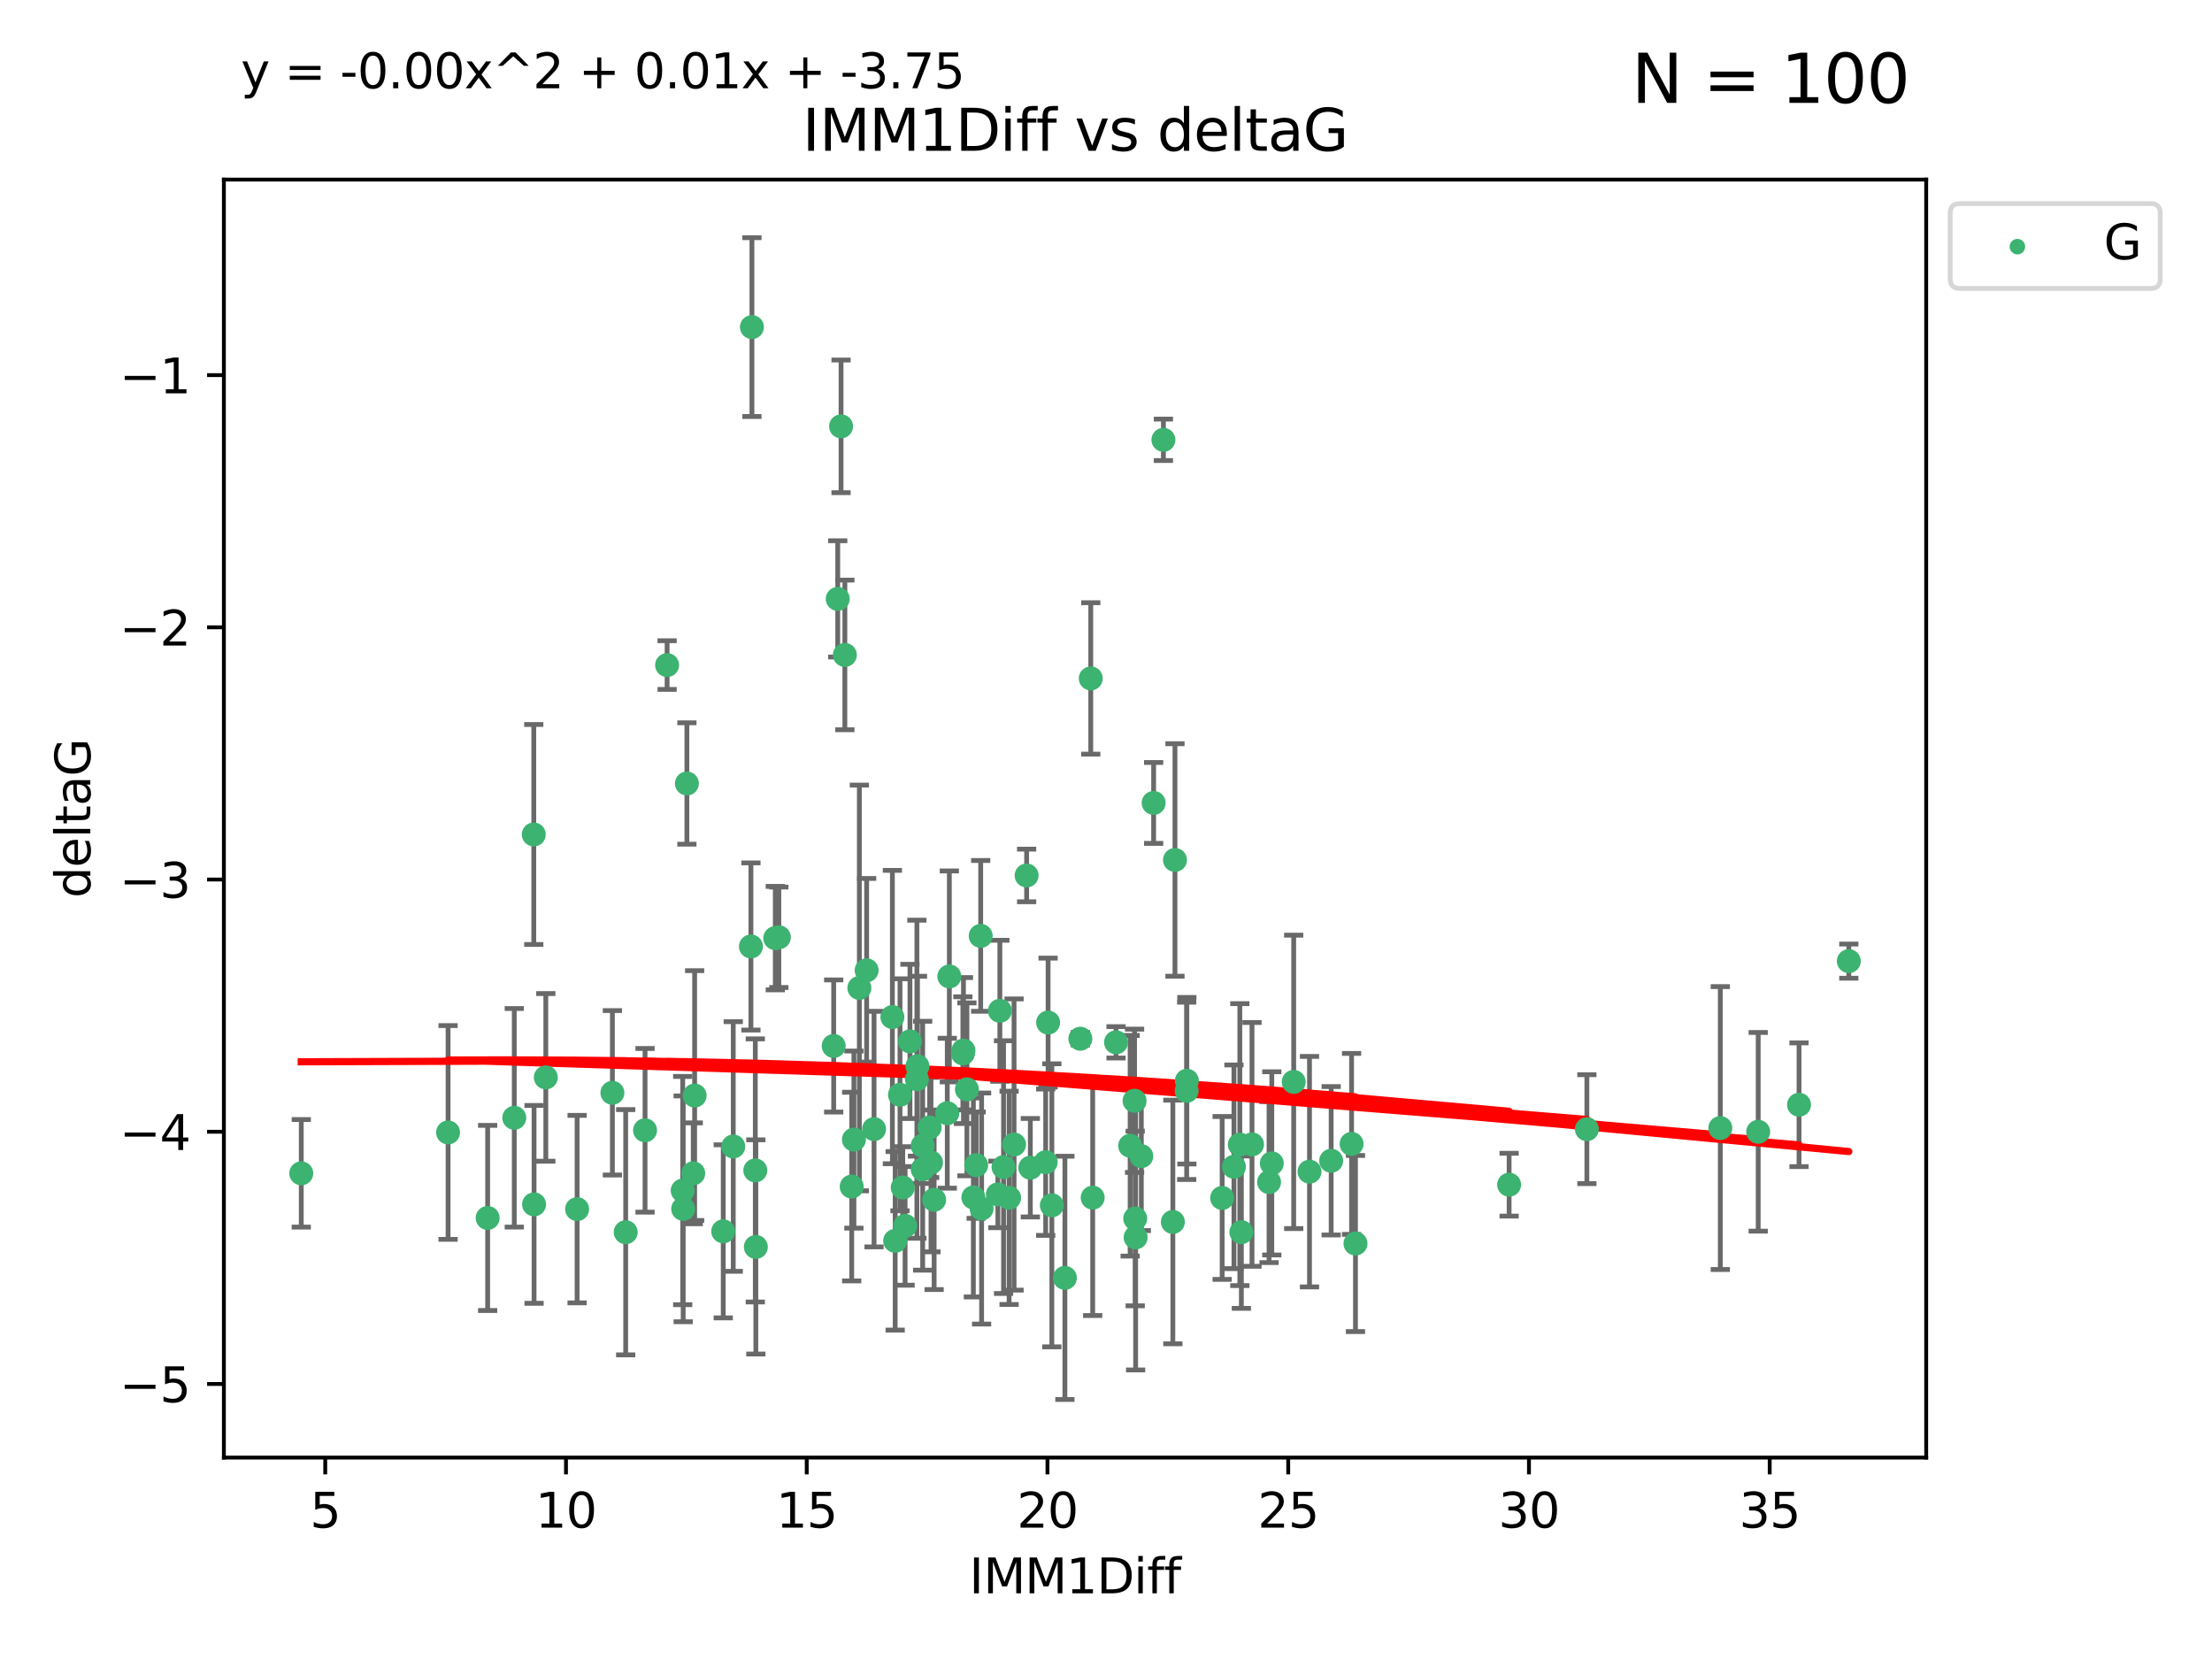 <?xml version="1.0" encoding="utf-8" standalone="no"?>
<!DOCTYPE svg PUBLIC "-//W3C//DTD SVG 1.1//EN"
  "http://www.w3.org/Graphics/SVG/1.1/DTD/svg11.dtd">
<svg xmlns:xlink="http://www.w3.org/1999/xlink" width="460.8pt" height="345.6pt" viewBox="0 0 460.8 345.6" xmlns="http://www.w3.org/2000/svg" version="1.1">
 <defs>
  <style type="text/css">*{stroke-linejoin: round; stroke-linecap: butt}</style>
 </defs>
 <g id="figure_1">
  <g id="patch_1">
   <path d="M 0 345.6 
L 460.8 345.6 
L 460.8 0 
L 0 0 
z
" style="fill: #ffffff"/>
  </g>
  <g id="axes_1">
   <g id="patch_2">
    <path d="M 46.64 303.64 
L 401.26 303.64 
L 401.26 37.411 
L 46.64 37.411 
z
" style="fill: #ffffff"/>
   </g>
   <g id="PathCollection_1">
    <defs>
     <path id="m10bc90ad6d" d="M 0 1.118 
C 0.297 1.118 0.581 1 0.791 0.791 
C 1 0.581 1.118 0.297 1.118 0 
C 1.118 -0.297 1 -0.581 0.791 -0.791 
C 0.581 -1 0.297 -1.118 0 -1.118 
C -0.297 -1.118 -0.581 -1 -0.791 -0.791 
C -1 -0.581 -1.118 -0.297 -1.118 0 
C -1.118 0.297 -1 0.581 -0.791 0.791 
C -0.581 1 -0.297 1.118 0 1.118 
z
" style="stroke: #3cb371"/>
    </defs>
    <g clip-path="url(#pa69dc713cf)">
     <use xlink:href="#m10bc90ad6d" x="62.759" y="244.425" style="fill: #3cb371; stroke: #3cb371"/>
     <use xlink:href="#m10bc90ad6d" x="130.343" y="256.695" style="fill: #3cb371; stroke: #3cb371"/>
     <use xlink:href="#m10bc90ad6d" x="120.222" y="251.881" style="fill: #3cb371; stroke: #3cb371"/>
     <use xlink:href="#m10bc90ad6d" x="107.133" y="232.858" style="fill: #3cb371; stroke: #3cb371"/>
     <use xlink:href="#m10bc90ad6d" x="93.341" y="235.911" style="fill: #3cb371; stroke: #3cb371"/>
     <use xlink:href="#m10bc90ad6d" x="244.326" y="254.558" style="fill: #3cb371; stroke: #3cb371"/>
     <use xlink:href="#m10bc90ad6d" x="264.939" y="242.351" style="fill: #3cb371; stroke: #3cb371"/>
     <use xlink:href="#m10bc90ad6d" x="157.344" y="243.82" style="fill: #3cb371; stroke: #3cb371"/>
     <use xlink:href="#m10bc90ad6d" x="219.12" y="251.089" style="fill: #3cb371; stroke: #3cb371"/>
     <use xlink:href="#m10bc90ad6d" x="207.877" y="248.817" style="fill: #3cb371; stroke: #3cb371"/>
     <use xlink:href="#m10bc90ad6d" x="144.415" y="244.425" style="fill: #3cb371; stroke: #3cb371"/>
     <use xlink:href="#m10bc90ad6d" x="101.586" y="253.721" style="fill: #3cb371; stroke: #3cb371"/>
     <use xlink:href="#m10bc90ad6d" x="111.255" y="250.893" style="fill: #3cb371; stroke: #3cb371"/>
     <use xlink:href="#m10bc90ad6d" x="188.548" y="255.371" style="fill: #3cb371; stroke: #3cb371"/>
     <use xlink:href="#m10bc90ad6d" x="281.559" y="238.295" style="fill: #3cb371; stroke: #3cb371"/>
     <use xlink:href="#m10bc90ad6d" x="150.664" y="256.507" style="fill: #3cb371; stroke: #3cb371"/>
     <use xlink:href="#m10bc90ad6d" x="202.771" y="249.45" style="fill: #3cb371; stroke: #3cb371"/>
     <use xlink:href="#m10bc90ad6d" x="186.482" y="258.487" style="fill: #3cb371; stroke: #3cb371"/>
     <use xlink:href="#m10bc90ad6d" x="269.502" y="225.376" style="fill: #3cb371; stroke: #3cb371"/>
     <use xlink:href="#m10bc90ad6d" x="236.352" y="229.312" style="fill: #3cb371; stroke: #3cb371"/>
     <use xlink:href="#m10bc90ad6d" x="177.886" y="237.394" style="fill: #3cb371; stroke: #3cb371"/>
     <use xlink:href="#m10bc90ad6d" x="258.278" y="238.445" style="fill: #3cb371; stroke: #3cb371"/>
     <use xlink:href="#m10bc90ad6d" x="182.079" y="235.214" style="fill: #3cb371; stroke: #3cb371"/>
     <use xlink:href="#m10bc90ad6d" x="177.425" y="247.187" style="fill: #3cb371; stroke: #3cb371"/>
     <use xlink:href="#m10bc90ad6d" x="203.353" y="242.723" style="fill: #3cb371; stroke: #3cb371"/>
     <use xlink:href="#m10bc90ad6d" x="227.626" y="249.487" style="fill: #3cb371; stroke: #3cb371"/>
     <use xlink:href="#m10bc90ad6d" x="277.306" y="241.81" style="fill: #3cb371; stroke: #3cb371"/>
     <use xlink:href="#m10bc90ad6d" x="209.06" y="243.134" style="fill: #3cb371; stroke: #3cb371"/>
     <use xlink:href="#m10bc90ad6d" x="272.792" y="244.081" style="fill: #3cb371; stroke: #3cb371"/>
     <use xlink:href="#m10bc90ad6d" x="264.367" y="246.252" style="fill: #3cb371; stroke: #3cb371"/>
     <use xlink:href="#m10bc90ad6d" x="244.768" y="179.144" style="fill: #3cb371; stroke: #3cb371"/>
     <use xlink:href="#m10bc90ad6d" x="236.483" y="253.837" style="fill: #3cb371; stroke: #3cb371"/>
     <use xlink:href="#m10bc90ad6d" x="236.573" y="257.774" style="fill: #3cb371; stroke: #3cb371"/>
     <use xlink:href="#m10bc90ad6d" x="187.485" y="228.063" style="fill: #3cb371; stroke: #3cb371"/>
     <use xlink:href="#m10bc90ad6d" x="254.597" y="249.556" style="fill: #3cb371; stroke: #3cb371"/>
     <use xlink:href="#m10bc90ad6d" x="210.214" y="249.528" style="fill: #3cb371; stroke: #3cb371"/>
     <use xlink:href="#m10bc90ad6d" x="142.319" y="251.826" style="fill: #3cb371; stroke: #3cb371"/>
     <use xlink:href="#m10bc90ad6d" x="192.209" y="238.672" style="fill: #3cb371; stroke: #3cb371"/>
     <use xlink:href="#m10bc90ad6d" x="173.673" y="217.895" style="fill: #3cb371; stroke: #3cb371"/>
     <use xlink:href="#m10bc90ad6d" x="188.057" y="247.376" style="fill: #3cb371; stroke: #3cb371"/>
     <use xlink:href="#m10bc90ad6d" x="214.637" y="243.258" style="fill: #3cb371; stroke: #3cb371"/>
     <use xlink:href="#m10bc90ad6d" x="162.249" y="195.252" style="fill: #3cb371; stroke: #3cb371"/>
     <use xlink:href="#m10bc90ad6d" x="204.486" y="251.76" style="fill: #3cb371; stroke: #3cb371"/>
     <use xlink:href="#m10bc90ad6d" x="237.757" y="240.845" style="fill: #3cb371; stroke: #3cb371"/>
     <use xlink:href="#m10bc90ad6d" x="194.597" y="249.936" style="fill: #3cb371; stroke: #3cb371"/>
     <use xlink:href="#m10bc90ad6d" x="221.839" y="266.202" style="fill: #3cb371; stroke: #3cb371"/>
     <use xlink:href="#m10bc90ad6d" x="138.969" y="138.549" style="fill: #3cb371; stroke: #3cb371"/>
     <use xlink:href="#m10bc90ad6d" x="156.642" y="68.139" style="fill: #3cb371; stroke: #3cb371"/>
     <use xlink:href="#m10bc90ad6d" x="260.816" y="238.401" style="fill: #3cb371; stroke: #3cb371"/>
     <use xlink:href="#m10bc90ad6d" x="314.378" y="246.793" style="fill: #3cb371; stroke: #3cb371"/>
     <use xlink:href="#m10bc90ad6d" x="235.43" y="238.684" style="fill: #3cb371; stroke: #3cb371"/>
     <use xlink:href="#m10bc90ad6d" x="282.371" y="259.045" style="fill: #3cb371; stroke: #3cb371"/>
     <use xlink:href="#m10bc90ad6d" x="258.599" y="256.68" style="fill: #3cb371; stroke: #3cb371"/>
     <use xlink:href="#m10bc90ad6d" x="127.574" y="227.652" style="fill: #3cb371; stroke: #3cb371"/>
     <use xlink:href="#m10bc90ad6d" x="156.431" y="197.167" style="fill: #3cb371; stroke: #3cb371"/>
     <use xlink:href="#m10bc90ad6d" x="161.507" y="195.43" style="fill: #3cb371; stroke: #3cb371"/>
     <use xlink:href="#m10bc90ad6d" x="175.208" y="88.817" style="fill: #3cb371; stroke: #3cb371"/>
     <use xlink:href="#m10bc90ad6d" x="204.296" y="194.964" style="fill: #3cb371; stroke: #3cb371"/>
     <use xlink:href="#m10bc90ad6d" x="358.37" y="234.995" style="fill: #3cb371; stroke: #3cb371"/>
     <use xlink:href="#m10bc90ad6d" x="192.209" y="243.568" style="fill: #3cb371; stroke: #3cb371"/>
     <use xlink:href="#m10bc90ad6d" x="197.335" y="231.905" style="fill: #3cb371; stroke: #3cb371"/>
     <use xlink:href="#m10bc90ad6d" x="257.055" y="243.066" style="fill: #3cb371; stroke: #3cb371"/>
     <use xlink:href="#m10bc90ad6d" x="157.455" y="259.759" style="fill: #3cb371; stroke: #3cb371"/>
     <use xlink:href="#m10bc90ad6d" x="191.126" y="222.107" style="fill: #3cb371; stroke: #3cb371"/>
     <use xlink:href="#m10bc90ad6d" x="374.77" y="230.138" style="fill: #3cb371; stroke: #3cb371"/>
     <use xlink:href="#m10bc90ad6d" x="193.664" y="234.863" style="fill: #3cb371; stroke: #3cb371"/>
     <use xlink:href="#m10bc90ad6d" x="366.264" y="235.772" style="fill: #3cb371; stroke: #3cb371"/>
     <use xlink:href="#m10bc90ad6d" x="174.516" y="124.76" style="fill: #3cb371; stroke: #3cb371"/>
     <use xlink:href="#m10bc90ad6d" x="134.375" y="235.464" style="fill: #3cb371; stroke: #3cb371"/>
     <use xlink:href="#m10bc90ad6d" x="218.338" y="213.019" style="fill: #3cb371; stroke: #3cb371"/>
     <use xlink:href="#m10bc90ad6d" x="200.585" y="219.435" style="fill: #3cb371; stroke: #3cb371"/>
     <use xlink:href="#m10bc90ad6d" x="143.091" y="163.217" style="fill: #3cb371; stroke: #3cb371"/>
     <use xlink:href="#m10bc90ad6d" x="180.534" y="202.131" style="fill: #3cb371; stroke: #3cb371"/>
     <use xlink:href="#m10bc90ad6d" x="179.02" y="205.809" style="fill: #3cb371; stroke: #3cb371"/>
     <use xlink:href="#m10bc90ad6d" x="242.36" y="91.624" style="fill: #3cb371; stroke: #3cb371"/>
     <use xlink:href="#m10bc90ad6d" x="189.561" y="216.946" style="fill: #3cb371; stroke: #3cb371"/>
     <use xlink:href="#m10bc90ad6d" x="217.837" y="242.106" style="fill: #3cb371; stroke: #3cb371"/>
     <use xlink:href="#m10bc90ad6d" x="330.576" y="235.225" style="fill: #3cb371; stroke: #3cb371"/>
     <use xlink:href="#m10bc90ad6d" x="201.427" y="226.931" style="fill: #3cb371; stroke: #3cb371"/>
     <use xlink:href="#m10bc90ad6d" x="176" y="136.435" style="fill: #3cb371; stroke: #3cb371"/>
     <use xlink:href="#m10bc90ad6d" x="191.006" y="224.821" style="fill: #3cb371; stroke: #3cb371"/>
     <use xlink:href="#m10bc90ad6d" x="227.225" y="141.327" style="fill: #3cb371; stroke: #3cb371"/>
     <use xlink:href="#m10bc90ad6d" x="385.141" y="200.22" style="fill: #3cb371; stroke: #3cb371"/>
     <use xlink:href="#m10bc90ad6d" x="213.865" y="182.375" style="fill: #3cb371; stroke: #3cb371"/>
     <use xlink:href="#m10bc90ad6d" x="197.766" y="203.408" style="fill: #3cb371; stroke: #3cb371"/>
     <use xlink:href="#m10bc90ad6d" x="247.205" y="227.244" style="fill: #3cb371; stroke: #3cb371"/>
     <use xlink:href="#m10bc90ad6d" x="185.9" y="211.869" style="fill: #3cb371; stroke: #3cb371"/>
     <use xlink:href="#m10bc90ad6d" x="208.288" y="210.569" style="fill: #3cb371; stroke: #3cb371"/>
     <use xlink:href="#m10bc90ad6d" x="225.058" y="216.386" style="fill: #3cb371; stroke: #3cb371"/>
     <use xlink:href="#m10bc90ad6d" x="211.247" y="238.422" style="fill: #3cb371; stroke: #3cb371"/>
     <use xlink:href="#m10bc90ad6d" x="111.195" y="173.836" style="fill: #3cb371; stroke: #3cb371"/>
     <use xlink:href="#m10bc90ad6d" x="247.245" y="225.137" style="fill: #3cb371; stroke: #3cb371"/>
     <use xlink:href="#m10bc90ad6d" x="232.491" y="217.134" style="fill: #3cb371; stroke: #3cb371"/>
     <use xlink:href="#m10bc90ad6d" x="193.945" y="242.186" style="fill: #3cb371; stroke: #3cb371"/>
     <use xlink:href="#m10bc90ad6d" x="144.706" y="228.223" style="fill: #3cb371; stroke: #3cb371"/>
     <use xlink:href="#m10bc90ad6d" x="142.219" y="248.018" style="fill: #3cb371; stroke: #3cb371"/>
     <use xlink:href="#m10bc90ad6d" x="152.75" y="238.834" style="fill: #3cb371; stroke: #3cb371"/>
     <use xlink:href="#m10bc90ad6d" x="200.705" y="218.851" style="fill: #3cb371; stroke: #3cb371"/>
     <use xlink:href="#m10bc90ad6d" x="240.324" y="167.265" style="fill: #3cb371; stroke: #3cb371"/>
     <use xlink:href="#m10bc90ad6d" x="113.703" y="224.44" style="fill: #3cb371; stroke: #3cb371"/>
    </g>
   </g>
   <g id="matplotlib.axis_1">
    <g id="xtick_1">
     <g id="line2d_1">
      <defs>
       <path id="m67926877bc" d="M 0 0 
L 0 3.5 
" style="stroke: #000000; stroke-width: 0.8"/>
      </defs>
      <g>
       <use xlink:href="#m67926877bc" x="67.754" y="303.64" style="stroke: #000000; stroke-width: 0.8"/>
      </g>
     </g>
     <g id="text_1">
      <!-- 5 -->
      <g transform="translate(64.573 318.238)scale(0.1 -0.1)">
       <defs>
        <path id="DejaVuSans-35" d="M 691 4666 
L 3169 4666 
L 3169 4134 
L 1269 4134 
L 1269 2991 
Q 1406 3038 1543 3061 
Q 1681 3084 1819 3084 
Q 2600 3084 3056 2656 
Q 3513 2228 3513 1497 
Q 3513 744 3044 326 
Q 2575 -91 1722 -91 
Q 1428 -91 1123 -41 
Q 819 9 494 109 
L 494 744 
Q 775 591 1075 516 
Q 1375 441 1709 441 
Q 2250 441 2565 725 
Q 2881 1009 2881 1497 
Q 2881 1984 2565 2268 
Q 2250 2553 1709 2553 
Q 1456 2553 1204 2497 
Q 953 2441 691 2322 
L 691 4666 
z
" transform="scale(0.016)"/>
       </defs>
       <use xlink:href="#DejaVuSans-35"/>
      </g>
     </g>
    </g>
    <g id="xtick_2">
     <g id="line2d_2">
      <g>
       <use xlink:href="#m67926877bc" x="117.905" y="303.64" style="stroke: #000000; stroke-width: 0.8"/>
      </g>
     </g>
     <g id="text_2">
      <!-- 10 -->
      <g transform="translate(111.543 318.238)scale(0.1 -0.1)">
       <defs>
        <path id="DejaVuSans-31" d="M 794 531 
L 1825 531 
L 1825 4091 
L 703 3866 
L 703 4441 
L 1819 4666 
L 2450 4666 
L 2450 531 
L 3481 531 
L 3481 0 
L 794 0 
L 794 531 
z
" transform="scale(0.016)"/>
        <path id="DejaVuSans-30" d="M 2034 4250 
Q 1547 4250 1301 3770 
Q 1056 3291 1056 2328 
Q 1056 1369 1301 889 
Q 1547 409 2034 409 
Q 2525 409 2770 889 
Q 3016 1369 3016 2328 
Q 3016 3291 2770 3770 
Q 2525 4250 2034 4250 
z
M 2034 4750 
Q 2819 4750 3233 4129 
Q 3647 3509 3647 2328 
Q 3647 1150 3233 529 
Q 2819 -91 2034 -91 
Q 1250 -91 836 529 
Q 422 1150 422 2328 
Q 422 3509 836 4129 
Q 1250 4750 2034 4750 
z
" transform="scale(0.016)"/>
       </defs>
       <use xlink:href="#DejaVuSans-31"/>
       <use xlink:href="#DejaVuSans-30" x="63.623"/>
      </g>
     </g>
    </g>
    <g id="xtick_3">
     <g id="line2d_3">
      <g>
       <use xlink:href="#m67926877bc" x="168.057" y="303.64" style="stroke: #000000; stroke-width: 0.8"/>
      </g>
     </g>
     <g id="text_3">
      <!-- 15 -->
      <g transform="translate(161.694 318.238)scale(0.1 -0.1)">
       <use xlink:href="#DejaVuSans-31"/>
       <use xlink:href="#DejaVuSans-35" x="63.623"/>
      </g>
     </g>
    </g>
    <g id="xtick_4">
     <g id="line2d_4">
      <g>
       <use xlink:href="#m67926877bc" x="218.208" y="303.64" style="stroke: #000000; stroke-width: 0.8"/>
      </g>
     </g>
     <g id="text_4">
      <!-- 20 -->
      <g transform="translate(211.845 318.238)scale(0.1 -0.1)">
       <defs>
        <path id="DejaVuSans-32" d="M 1228 531 
L 3431 531 
L 3431 0 
L 469 0 
L 469 531 
Q 828 903 1448 1529 
Q 2069 2156 2228 2338 
Q 2531 2678 2651 2914 
Q 2772 3150 2772 3378 
Q 2772 3750 2511 3984 
Q 2250 4219 1831 4219 
Q 1534 4219 1204 4116 
Q 875 4013 500 3803 
L 500 4441 
Q 881 4594 1212 4672 
Q 1544 4750 1819 4750 
Q 2544 4750 2975 4387 
Q 3406 4025 3406 3419 
Q 3406 3131 3298 2873 
Q 3191 2616 2906 2266 
Q 2828 2175 2409 1742 
Q 1991 1309 1228 531 
z
" transform="scale(0.016)"/>
       </defs>
       <use xlink:href="#DejaVuSans-32"/>
       <use xlink:href="#DejaVuSans-30" x="63.623"/>
      </g>
     </g>
    </g>
    <g id="xtick_5">
     <g id="line2d_5">
      <g>
       <use xlink:href="#m67926877bc" x="268.359" y="303.64" style="stroke: #000000; stroke-width: 0.8"/>
      </g>
     </g>
     <g id="text_5">
      <!-- 25 -->
      <g transform="translate(261.996 318.238)scale(0.1 -0.1)">
       <use xlink:href="#DejaVuSans-32"/>
       <use xlink:href="#DejaVuSans-35" x="63.623"/>
      </g>
     </g>
    </g>
    <g id="xtick_6">
     <g id="line2d_6">
      <g>
       <use xlink:href="#m67926877bc" x="318.51" y="303.64" style="stroke: #000000; stroke-width: 0.8"/>
      </g>
     </g>
     <g id="text_6">
      <!-- 30 -->
      <g transform="translate(312.148 318.238)scale(0.1 -0.1)">
       <defs>
        <path id="DejaVuSans-33" d="M 2597 2516 
Q 3050 2419 3304 2112 
Q 3559 1806 3559 1356 
Q 3559 666 3084 287 
Q 2609 -91 1734 -91 
Q 1441 -91 1130 -33 
Q 819 25 488 141 
L 488 750 
Q 750 597 1062 519 
Q 1375 441 1716 441 
Q 2309 441 2620 675 
Q 2931 909 2931 1356 
Q 2931 1769 2642 2001 
Q 2353 2234 1838 2234 
L 1294 2234 
L 1294 2753 
L 1863 2753 
Q 2328 2753 2575 2939 
Q 2822 3125 2822 3475 
Q 2822 3834 2567 4026 
Q 2313 4219 1838 4219 
Q 1578 4219 1281 4162 
Q 984 4106 628 3988 
L 628 4550 
Q 988 4650 1302 4700 
Q 1616 4750 1894 4750 
Q 2613 4750 3031 4423 
Q 3450 4097 3450 3541 
Q 3450 3153 3228 2886 
Q 3006 2619 2597 2516 
z
" transform="scale(0.016)"/>
       </defs>
       <use xlink:href="#DejaVuSans-33"/>
       <use xlink:href="#DejaVuSans-30" x="63.623"/>
      </g>
     </g>
    </g>
    <g id="xtick_7">
     <g id="line2d_7">
      <g>
       <use xlink:href="#m67926877bc" x="368.661" y="303.64" style="stroke: #000000; stroke-width: 0.8"/>
      </g>
     </g>
     <g id="text_7">
      <!-- 35 -->
      <g transform="translate(362.299 318.238)scale(0.1 -0.1)">
       <use xlink:href="#DejaVuSans-33"/>
       <use xlink:href="#DejaVuSans-35" x="63.623"/>
      </g>
     </g>
    </g>
    <g id="text_8">
     <!-- IMM1Diff -->
     <g transform="translate(201.906 331.917)scale(0.1 -0.1)">
      <defs>
       <path id="DejaVuSans-49" d="M 628 4666 
L 1259 4666 
L 1259 0 
L 628 0 
L 628 4666 
z
" transform="scale(0.016)"/>
       <path id="DejaVuSans-4d" d="M 628 4666 
L 1569 4666 
L 2759 1491 
L 3956 4666 
L 4897 4666 
L 4897 0 
L 4281 0 
L 4281 4097 
L 3078 897 
L 2444 897 
L 1241 4097 
L 1241 0 
L 628 0 
L 628 4666 
z
" transform="scale(0.016)"/>
       <path id="DejaVuSans-44" d="M 1259 4147 
L 1259 519 
L 2022 519 
Q 2988 519 3436 956 
Q 3884 1394 3884 2338 
Q 3884 3275 3436 3711 
Q 2988 4147 2022 4147 
L 1259 4147 
z
M 628 4666 
L 1925 4666 
Q 3281 4666 3915 4102 
Q 4550 3538 4550 2338 
Q 4550 1131 3912 565 
Q 3275 0 1925 0 
L 628 0 
L 628 4666 
z
" transform="scale(0.016)"/>
       <path id="DejaVuSans-69" d="M 603 3500 
L 1178 3500 
L 1178 0 
L 603 0 
L 603 3500 
z
M 603 4863 
L 1178 4863 
L 1178 4134 
L 603 4134 
L 603 4863 
z
" transform="scale(0.016)"/>
       <path id="DejaVuSans-66" d="M 2375 4863 
L 2375 4384 
L 1825 4384 
Q 1516 4384 1395 4259 
Q 1275 4134 1275 3809 
L 1275 3500 
L 2222 3500 
L 2222 3053 
L 1275 3053 
L 1275 0 
L 697 0 
L 697 3053 
L 147 3053 
L 147 3500 
L 697 3500 
L 697 3744 
Q 697 4328 969 4595 
Q 1241 4863 1831 4863 
L 2375 4863 
z
" transform="scale(0.016)"/>
      </defs>
      <use xlink:href="#DejaVuSans-49"/>
      <use xlink:href="#DejaVuSans-4d" x="29.492"/>
      <use xlink:href="#DejaVuSans-4d" x="115.771"/>
      <use xlink:href="#DejaVuSans-31" x="202.051"/>
      <use xlink:href="#DejaVuSans-44" x="265.674"/>
      <use xlink:href="#DejaVuSans-69" x="342.676"/>
      <use xlink:href="#DejaVuSans-66" x="370.459"/>
      <use xlink:href="#DejaVuSans-66" x="405.664"/>
     </g>
    </g>
   </g>
   <g id="matplotlib.axis_2">
    <g id="ytick_1">
     <g id="line2d_8">
      <defs>
       <path id="mac994bfee5" d="M 0 0 
L -3.5 0 
" style="stroke: #000000; stroke-width: 0.8"/>
      </defs>
      <g>
       <use xlink:href="#mac994bfee5" x="46.64" y="288.305" style="stroke: #000000; stroke-width: 0.8"/>
      </g>
     </g>
     <g id="text_9">
      <!-- −5 -->
      <g transform="translate(24.898 292.104)scale(0.1 -0.1)">
       <defs>
        <path id="DejaVuSans-2212" d="M 678 2272 
L 4684 2272 
L 4684 1741 
L 678 1741 
L 678 2272 
z
" transform="scale(0.016)"/>
       </defs>
       <use xlink:href="#DejaVuSans-2212"/>
       <use xlink:href="#DejaVuSans-35" x="83.789"/>
      </g>
     </g>
    </g>
    <g id="ytick_2">
     <g id="line2d_9">
      <g>
       <use xlink:href="#mac994bfee5" x="46.64" y="235.764" style="stroke: #000000; stroke-width: 0.8"/>
      </g>
     </g>
     <g id="text_10">
      <!-- −4 -->
      <g transform="translate(24.898 239.563)scale(0.1 -0.1)">
       <defs>
        <path id="DejaVuSans-34" d="M 2419 4116 
L 825 1625 
L 2419 1625 
L 2419 4116 
z
M 2253 4666 
L 3047 4666 
L 3047 1625 
L 3713 1625 
L 3713 1100 
L 3047 1100 
L 3047 0 
L 2419 0 
L 2419 1100 
L 313 1100 
L 313 1709 
L 2253 4666 
z
" transform="scale(0.016)"/>
       </defs>
       <use xlink:href="#DejaVuSans-2212"/>
       <use xlink:href="#DejaVuSans-34" x="83.789"/>
      </g>
     </g>
    </g>
    <g id="ytick_3">
     <g id="line2d_10">
      <g>
       <use xlink:href="#mac994bfee5" x="46.64" y="183.223" style="stroke: #000000; stroke-width: 0.8"/>
      </g>
     </g>
     <g id="text_11">
      <!-- −3 -->
      <g transform="translate(24.898 187.022)scale(0.1 -0.1)">
       <use xlink:href="#DejaVuSans-2212"/>
       <use xlink:href="#DejaVuSans-33" x="83.789"/>
      </g>
     </g>
    </g>
    <g id="ytick_4">
     <g id="line2d_11">
      <g>
       <use xlink:href="#mac994bfee5" x="46.64" y="130.682" style="stroke: #000000; stroke-width: 0.8"/>
      </g>
     </g>
     <g id="text_12">
      <!-- −2 -->
      <g transform="translate(24.898 134.481)scale(0.1 -0.1)">
       <use xlink:href="#DejaVuSans-2212"/>
       <use xlink:href="#DejaVuSans-32" x="83.789"/>
      </g>
     </g>
    </g>
    <g id="ytick_5">
     <g id="line2d_12">
      <g>
       <use xlink:href="#mac994bfee5" x="46.64" y="78.141" style="stroke: #000000; stroke-width: 0.8"/>
      </g>
     </g>
     <g id="text_13">
      <!-- −1 -->
      <g transform="translate(24.898 81.94)scale(0.1 -0.1)">
       <use xlink:href="#DejaVuSans-2212"/>
       <use xlink:href="#DejaVuSans-31" x="83.789"/>
      </g>
     </g>
    </g>
    <g id="text_14">
     <!-- deltaG -->
     <g transform="translate(18.818 187.064)rotate(-90)scale(0.1 -0.1)">
      <defs>
       <path id="DejaVuSans-64" d="M 2906 2969 
L 2906 4863 
L 3481 4863 
L 3481 0 
L 2906 0 
L 2906 525 
Q 2725 213 2448 61 
Q 2172 -91 1784 -91 
Q 1150 -91 751 415 
Q 353 922 353 1747 
Q 353 2572 751 3078 
Q 1150 3584 1784 3584 
Q 2172 3584 2448 3432 
Q 2725 3281 2906 2969 
z
M 947 1747 
Q 947 1113 1208 752 
Q 1469 391 1925 391 
Q 2381 391 2643 752 
Q 2906 1113 2906 1747 
Q 2906 2381 2643 2742 
Q 2381 3103 1925 3103 
Q 1469 3103 1208 2742 
Q 947 2381 947 1747 
z
" transform="scale(0.016)"/>
       <path id="DejaVuSans-65" d="M 3597 1894 
L 3597 1613 
L 953 1613 
Q 991 1019 1311 708 
Q 1631 397 2203 397 
Q 2534 397 2845 478 
Q 3156 559 3463 722 
L 3463 178 
Q 3153 47 2828 -22 
Q 2503 -91 2169 -91 
Q 1331 -91 842 396 
Q 353 884 353 1716 
Q 353 2575 817 3079 
Q 1281 3584 2069 3584 
Q 2775 3584 3186 3129 
Q 3597 2675 3597 1894 
z
M 3022 2063 
Q 3016 2534 2758 2815 
Q 2500 3097 2075 3097 
Q 1594 3097 1305 2825 
Q 1016 2553 972 2059 
L 3022 2063 
z
" transform="scale(0.016)"/>
       <path id="DejaVuSans-6c" d="M 603 4863 
L 1178 4863 
L 1178 0 
L 603 0 
L 603 4863 
z
" transform="scale(0.016)"/>
       <path id="DejaVuSans-74" d="M 1172 4494 
L 1172 3500 
L 2356 3500 
L 2356 3053 
L 1172 3053 
L 1172 1153 
Q 1172 725 1289 603 
Q 1406 481 1766 481 
L 2356 481 
L 2356 0 
L 1766 0 
Q 1100 0 847 248 
Q 594 497 594 1153 
L 594 3053 
L 172 3053 
L 172 3500 
L 594 3500 
L 594 4494 
L 1172 4494 
z
" transform="scale(0.016)"/>
       <path id="DejaVuSans-61" d="M 2194 1759 
Q 1497 1759 1228 1600 
Q 959 1441 959 1056 
Q 959 750 1161 570 
Q 1363 391 1709 391 
Q 2188 391 2477 730 
Q 2766 1069 2766 1631 
L 2766 1759 
L 2194 1759 
z
M 3341 1997 
L 3341 0 
L 2766 0 
L 2766 531 
Q 2569 213 2275 61 
Q 1981 -91 1556 -91 
Q 1019 -91 701 211 
Q 384 513 384 1019 
Q 384 1609 779 1909 
Q 1175 2209 1959 2209 
L 2766 2209 
L 2766 2266 
Q 2766 2663 2505 2880 
Q 2244 3097 1772 3097 
Q 1472 3097 1187 3025 
Q 903 2953 641 2809 
L 641 3341 
Q 956 3463 1253 3523 
Q 1550 3584 1831 3584 
Q 2591 3584 2966 3190 
Q 3341 2797 3341 1997 
z
" transform="scale(0.016)"/>
       <path id="DejaVuSans-47" d="M 3809 666 
L 3809 1919 
L 2778 1919 
L 2778 2438 
L 4434 2438 
L 4434 434 
Q 4069 175 3628 42 
Q 3188 -91 2688 -91 
Q 1594 -91 976 548 
Q 359 1188 359 2328 
Q 359 3472 976 4111 
Q 1594 4750 2688 4750 
Q 3144 4750 3555 4637 
Q 3966 4525 4313 4306 
L 4313 3634 
Q 3963 3931 3569 4081 
Q 3175 4231 2741 4231 
Q 1884 4231 1454 3753 
Q 1025 3275 1025 2328 
Q 1025 1384 1454 906 
Q 1884 428 2741 428 
Q 3075 428 3337 486 
Q 3600 544 3809 666 
z
" transform="scale(0.016)"/>
      </defs>
      <use xlink:href="#DejaVuSans-64"/>
      <use xlink:href="#DejaVuSans-65" x="63.477"/>
      <use xlink:href="#DejaVuSans-6c" x="125"/>
      <use xlink:href="#DejaVuSans-74" x="152.783"/>
      <use xlink:href="#DejaVuSans-61" x="191.992"/>
      <use xlink:href="#DejaVuSans-47" x="253.271"/>
     </g>
    </g>
   </g>
   <g id="LineCollection_1">
    <path d="M 62.759 255.627 
L 62.759 233.222 
" clip-path="url(#pa69dc713cf)" style="fill: none; stroke: #696969"/>
    <path d="M 130.343 282.242 
L 130.343 231.149 
" clip-path="url(#pa69dc713cf)" style="fill: none; stroke: #696969"/>
    <path d="M 120.222 271.408 
L 120.222 232.354 
" clip-path="url(#pa69dc713cf)" style="fill: none; stroke: #696969"/>
    <path d="M 107.133 255.624 
L 107.133 210.093 
" clip-path="url(#pa69dc713cf)" style="fill: none; stroke: #696969"/>
    <path d="M 93.341 258.174 
L 93.341 213.647 
" clip-path="url(#pa69dc713cf)" style="fill: none; stroke: #696969"/>
    <path d="M 244.326 279.938 
L 244.326 229.178 
" clip-path="url(#pa69dc713cf)" style="fill: none; stroke: #696969"/>
    <path d="M 264.939 261.435 
L 264.939 223.267 
" clip-path="url(#pa69dc713cf)" style="fill: none; stroke: #696969"/>
    <path d="M 157.344 271.225 
L 157.344 216.416 
" clip-path="url(#pa69dc713cf)" style="fill: none; stroke: #696969"/>
    <path d="M 219.12 280.57 
L 219.12 221.607 
" clip-path="url(#pa69dc713cf)" style="fill: none; stroke: #696969"/>
    <path d="M 207.877 255.751 
L 207.877 241.882 
" clip-path="url(#pa69dc713cf)" style="fill: none; stroke: #696969"/>
    <path d="M 144.415 254.937 
L 144.415 233.913 
" clip-path="url(#pa69dc713cf)" style="fill: none; stroke: #696969"/>
    <path d="M 101.586 273.003 
L 101.586 234.438 
" clip-path="url(#pa69dc713cf)" style="fill: none; stroke: #696969"/>
    <path d="M 111.255 271.505 
L 111.255 230.282 
" clip-path="url(#pa69dc713cf)" style="fill: none; stroke: #696969"/>
    <path d="M 188.548 267.729 
L 188.548 243.012 
" clip-path="url(#pa69dc713cf)" style="fill: none; stroke: #696969"/>
    <path d="M 281.559 257.146 
L 281.559 219.444 
" clip-path="url(#pa69dc713cf)" style="fill: none; stroke: #696969"/>
    <path d="M 150.664 274.537 
L 150.664 238.476 
" clip-path="url(#pa69dc713cf)" style="fill: none; stroke: #696969"/>
    <path d="M 202.771 270.178 
L 202.771 228.721 
" clip-path="url(#pa69dc713cf)" style="fill: none; stroke: #696969"/>
    <path d="M 186.482 277.081 
L 186.482 239.893 
" clip-path="url(#pa69dc713cf)" style="fill: none; stroke: #696969"/>
    <path d="M 269.502 255.936 
L 269.502 194.815 
" clip-path="url(#pa69dc713cf)" style="fill: none; stroke: #696969"/>
    <path d="M 236.352 244.235 
L 236.352 214.389 
" clip-path="url(#pa69dc713cf)" style="fill: none; stroke: #696969"/>
    <path d="M 177.886 255.838 
L 177.886 218.95 
" clip-path="url(#pa69dc713cf)" style="fill: none; stroke: #696969"/>
    <path d="M 258.278 267.808 
L 258.278 209.081 
" clip-path="url(#pa69dc713cf)" style="fill: none; stroke: #696969"/>
    <path d="M 182.079 259.751 
L 182.079 210.678 
" clip-path="url(#pa69dc713cf)" style="fill: none; stroke: #696969"/>
    <path d="M 177.425 266.841 
L 177.425 227.533 
" clip-path="url(#pa69dc713cf)" style="fill: none; stroke: #696969"/>
    <path d="M 203.353 253.801 
L 203.353 231.644 
" clip-path="url(#pa69dc713cf)" style="fill: none; stroke: #696969"/>
    <path d="M 227.626 274.048 
L 227.626 224.927 
" clip-path="url(#pa69dc713cf)" style="fill: none; stroke: #696969"/>
    <path d="M 277.306 257.271 
L 277.306 226.349 
" clip-path="url(#pa69dc713cf)" style="fill: none; stroke: #696969"/>
    <path d="M 209.06 269.461 
L 209.06 216.808 
" clip-path="url(#pa69dc713cf)" style="fill: none; stroke: #696969"/>
    <path d="M 272.792 268.088 
L 272.792 220.074 
" clip-path="url(#pa69dc713cf)" style="fill: none; stroke: #696969"/>
    <path d="M 264.367 263.015 
L 264.367 229.489 
" clip-path="url(#pa69dc713cf)" style="fill: none; stroke: #696969"/>
    <path d="M 244.768 203.359 
L 244.768 154.929 
" clip-path="url(#pa69dc713cf)" style="fill: none; stroke: #696969"/>
    <path d="M 236.483 272.025 
L 236.483 235.648 
" clip-path="url(#pa69dc713cf)" style="fill: none; stroke: #696969"/>
    <path d="M 236.573 285.384 
L 236.573 230.164 
" clip-path="url(#pa69dc713cf)" style="fill: none; stroke: #696969"/>
    <path d="M 187.485 252.228 
L 187.485 203.898 
" clip-path="url(#pa69dc713cf)" style="fill: none; stroke: #696969"/>
    <path d="M 254.597 266.523 
L 254.597 232.589 
" clip-path="url(#pa69dc713cf)" style="fill: none; stroke: #696969"/>
    <path d="M 210.214 271.741 
L 210.214 227.314 
" clip-path="url(#pa69dc713cf)" style="fill: none; stroke: #696969"/>
    <path d="M 142.319 275.345 
L 142.319 228.307 
" clip-path="url(#pa69dc713cf)" style="fill: none; stroke: #696969"/>
    <path d="M 192.209 264.599 
L 192.209 212.746 
" clip-path="url(#pa69dc713cf)" style="fill: none; stroke: #696969"/>
    <path d="M 173.673 231.66 
L 173.673 204.131 
" clip-path="url(#pa69dc713cf)" style="fill: none; stroke: #696969"/>
    <path d="M 188.057 255.872 
L 188.057 238.88 
" clip-path="url(#pa69dc713cf)" style="fill: none; stroke: #696969"/>
    <path d="M 214.637 253.515 
L 214.637 233.002 
" clip-path="url(#pa69dc713cf)" style="fill: none; stroke: #696969"/>
    <path d="M 162.249 205.714 
L 162.249 184.79 
" clip-path="url(#pa69dc713cf)" style="fill: none; stroke: #696969"/>
    <path d="M 204.486 275.826 
L 204.486 227.693 
" clip-path="url(#pa69dc713cf)" style="fill: none; stroke: #696969"/>
    <path d="M 237.757 256.352 
L 237.757 225.339 
" clip-path="url(#pa69dc713cf)" style="fill: none; stroke: #696969"/>
    <path d="M 194.597 268.638 
L 194.597 231.234 
" clip-path="url(#pa69dc713cf)" style="fill: none; stroke: #696969"/>
    <path d="M 221.839 291.539 
L 221.839 240.865 
" clip-path="url(#pa69dc713cf)" style="fill: none; stroke: #696969"/>
    <path d="M 138.969 143.615 
L 138.969 133.482 
" clip-path="url(#pa69dc713cf)" style="fill: none; stroke: #696969"/>
    <path d="M 156.642 86.766 
L 156.642 49.513 
" clip-path="url(#pa69dc713cf)" style="fill: none; stroke: #696969"/>
    <path d="M 260.816 263.792 
L 260.816 213.01 
" clip-path="url(#pa69dc713cf)" style="fill: none; stroke: #696969"/>
    <path d="M 314.378 253.335 
L 314.378 240.251 
" clip-path="url(#pa69dc713cf)" style="fill: none; stroke: #696969"/>
    <path d="M 235.43 261.667 
L 235.43 215.702 
" clip-path="url(#pa69dc713cf)" style="fill: none; stroke: #696969"/>
    <path d="M 282.371 277.389 
L 282.371 240.702 
" clip-path="url(#pa69dc713cf)" style="fill: none; stroke: #696969"/>
    <path d="M 258.599 272.553 
L 258.599 240.808 
" clip-path="url(#pa69dc713cf)" style="fill: none; stroke: #696969"/>
    <path d="M 127.574 244.777 
L 127.574 210.527 
" clip-path="url(#pa69dc713cf)" style="fill: none; stroke: #696969"/>
    <path d="M 156.431 214.582 
L 156.431 179.751 
" clip-path="url(#pa69dc713cf)" style="fill: none; stroke: #696969"/>
    <path d="M 161.507 206.207 
L 161.507 184.653 
" clip-path="url(#pa69dc713cf)" style="fill: none; stroke: #696969"/>
    <path d="M 175.208 102.635 
L 175.208 75 
" clip-path="url(#pa69dc713cf)" style="fill: none; stroke: #696969"/>
    <path d="M 204.296 210.67 
L 204.296 179.258 
" clip-path="url(#pa69dc713cf)" style="fill: none; stroke: #696969"/>
    <path d="M 358.37 264.461 
L 358.37 205.53 
" clip-path="url(#pa69dc713cf)" style="fill: none; stroke: #696969"/>
    <path d="M 192.209 246.544 
L 192.209 240.593 
" clip-path="url(#pa69dc713cf)" style="fill: none; stroke: #696969"/>
    <path d="M 197.335 247.516 
L 197.335 216.294 
" clip-path="url(#pa69dc713cf)" style="fill: none; stroke: #696969"/>
    <path d="M 257.055 264.277 
L 257.055 221.855 
" clip-path="url(#pa69dc713cf)" style="fill: none; stroke: #696969"/>
    <path d="M 157.455 282.067 
L 157.455 237.45 
" clip-path="url(#pa69dc713cf)" style="fill: none; stroke: #696969"/>
    <path d="M 191.126 240.845 
L 191.126 203.369 
" clip-path="url(#pa69dc713cf)" style="fill: none; stroke: #696969"/>
    <path d="M 374.77 243.023 
L 374.77 217.253 
" clip-path="url(#pa69dc713cf)" style="fill: none; stroke: #696969"/>
    <path d="M 193.664 245.3 
L 193.664 224.427 
" clip-path="url(#pa69dc713cf)" style="fill: none; stroke: #696969"/>
    <path d="M 366.264 256.466 
L 366.264 215.079 
" clip-path="url(#pa69dc713cf)" style="fill: none; stroke: #696969"/>
    <path d="M 174.516 136.867 
L 174.516 112.652 
" clip-path="url(#pa69dc713cf)" style="fill: none; stroke: #696969"/>
    <path d="M 134.375 252.508 
L 134.375 218.42 
" clip-path="url(#pa69dc713cf)" style="fill: none; stroke: #696969"/>
    <path d="M 218.338 226.443 
L 218.338 199.594 
" clip-path="url(#pa69dc713cf)" style="fill: none; stroke: #696969"/>
    <path d="M 200.585 231.219 
L 200.585 207.652 
" clip-path="url(#pa69dc713cf)" style="fill: none; stroke: #696969"/>
    <path d="M 143.091 175.863 
L 143.091 150.571 
" clip-path="url(#pa69dc713cf)" style="fill: none; stroke: #696969"/>
    <path d="M 180.534 221.258 
L 180.534 183.003 
" clip-path="url(#pa69dc713cf)" style="fill: none; stroke: #696969"/>
    <path d="M 179.02 248.069 
L 179.02 163.55 
" clip-path="url(#pa69dc713cf)" style="fill: none; stroke: #696969"/>
    <path d="M 242.36 95.942 
L 242.36 87.306 
" clip-path="url(#pa69dc713cf)" style="fill: none; stroke: #696969"/>
    <path d="M 189.561 233.011 
L 189.561 200.881 
" clip-path="url(#pa69dc713cf)" style="fill: none; stroke: #696969"/>
    <path d="M 217.837 257.353 
L 217.837 226.859 
" clip-path="url(#pa69dc713cf)" style="fill: none; stroke: #696969"/>
    <path d="M 330.576 246.57 
L 330.576 223.88 
" clip-path="url(#pa69dc713cf)" style="fill: none; stroke: #696969"/>
    <path d="M 201.427 244.944 
L 201.427 208.919 
" clip-path="url(#pa69dc713cf)" style="fill: none; stroke: #696969"/>
    <path d="M 176 152.024 
L 176 120.846 
" clip-path="url(#pa69dc713cf)" style="fill: none; stroke: #696969"/>
    <path d="M 191.006 257.949 
L 191.006 191.694 
" clip-path="url(#pa69dc713cf)" style="fill: none; stroke: #696969"/>
    <path d="M 227.225 157.095 
L 227.225 125.56 
" clip-path="url(#pa69dc713cf)" style="fill: none; stroke: #696969"/>
    <path d="M 385.141 203.777 
L 385.141 196.663 
" clip-path="url(#pa69dc713cf)" style="fill: none; stroke: #696969"/>
    <path d="M 213.865 187.855 
L 213.865 176.895 
" clip-path="url(#pa69dc713cf)" style="fill: none; stroke: #696969"/>
    <path d="M 197.766 225.382 
L 197.766 181.433 
" clip-path="url(#pa69dc713cf)" style="fill: none; stroke: #696969"/>
    <path d="M 247.205 245.712 
L 247.205 208.775 
" clip-path="url(#pa69dc713cf)" style="fill: none; stroke: #696969"/>
    <path d="M 185.9 242.427 
L 185.9 181.312 
" clip-path="url(#pa69dc713cf)" style="fill: none; stroke: #696969"/>
    <path d="M 208.288 225.261 
L 208.288 195.877 
" clip-path="url(#pa69dc713cf)" style="fill: none; stroke: #696969"/>
    <path d="M 225.058 217.697 
L 225.058 215.074 
" clip-path="url(#pa69dc713cf)" style="fill: none; stroke: #696969"/>
    <path d="M 211.247 268.756 
L 211.247 208.088 
" clip-path="url(#pa69dc713cf)" style="fill: none; stroke: #696969"/>
    <path d="M 111.195 196.746 
L 111.195 150.927 
" clip-path="url(#pa69dc713cf)" style="fill: none; stroke: #696969"/>
    <path d="M 247.245 242.488 
L 247.245 207.787 
" clip-path="url(#pa69dc713cf)" style="fill: none; stroke: #696969"/>
    <path d="M 232.491 220.404 
L 232.491 213.863 
" clip-path="url(#pa69dc713cf)" style="fill: none; stroke: #696969"/>
    <path d="M 193.945 260.78 
L 193.945 223.592 
" clip-path="url(#pa69dc713cf)" style="fill: none; stroke: #696969"/>
    <path d="M 144.706 254.242 
L 144.706 202.204 
" clip-path="url(#pa69dc713cf)" style="fill: none; stroke: #696969"/>
    <path d="M 142.219 271.795 
L 142.219 224.242 
" clip-path="url(#pa69dc713cf)" style="fill: none; stroke: #696969"/>
    <path d="M 152.75 264.836 
L 152.75 212.832 
" clip-path="url(#pa69dc713cf)" style="fill: none; stroke: #696969"/>
    <path d="M 200.705 234.057 
L 200.705 203.645 
" clip-path="url(#pa69dc713cf)" style="fill: none; stroke: #696969"/>
    <path d="M 240.324 175.693 
L 240.324 158.837 
" clip-path="url(#pa69dc713cf)" style="fill: none; stroke: #696969"/>
    <path d="M 113.703 241.9 
L 113.703 206.979 
" clip-path="url(#pa69dc713cf)" style="fill: none; stroke: #696969"/>
   </g>
   <g id="line2d_13">
    <defs>
     <path id="m9ffc986914" d="M 2 0 
L -2 -0 
" style="stroke: #696969"/>
    </defs>
    <g clip-path="url(#pa69dc713cf)">
     <use xlink:href="#m9ffc986914" x="62.759" y="255.627" style="fill: #696969; stroke: #696969"/>
     <use xlink:href="#m9ffc986914" x="130.343" y="282.242" style="fill: #696969; stroke: #696969"/>
     <use xlink:href="#m9ffc986914" x="120.222" y="271.408" style="fill: #696969; stroke: #696969"/>
     <use xlink:href="#m9ffc986914" x="107.133" y="255.624" style="fill: #696969; stroke: #696969"/>
     <use xlink:href="#m9ffc986914" x="93.341" y="258.174" style="fill: #696969; stroke: #696969"/>
     <use xlink:href="#m9ffc986914" x="244.326" y="279.938" style="fill: #696969; stroke: #696969"/>
     <use xlink:href="#m9ffc986914" x="264.939" y="261.435" style="fill: #696969; stroke: #696969"/>
     <use xlink:href="#m9ffc986914" x="157.344" y="271.225" style="fill: #696969; stroke: #696969"/>
     <use xlink:href="#m9ffc986914" x="219.12" y="280.57" style="fill: #696969; stroke: #696969"/>
     <use xlink:href="#m9ffc986914" x="207.877" y="255.751" style="fill: #696969; stroke: #696969"/>
     <use xlink:href="#m9ffc986914" x="144.415" y="254.937" style="fill: #696969; stroke: #696969"/>
     <use xlink:href="#m9ffc986914" x="101.586" y="273.003" style="fill: #696969; stroke: #696969"/>
     <use xlink:href="#m9ffc986914" x="111.255" y="271.505" style="fill: #696969; stroke: #696969"/>
     <use xlink:href="#m9ffc986914" x="188.548" y="267.729" style="fill: #696969; stroke: #696969"/>
     <use xlink:href="#m9ffc986914" x="281.559" y="257.146" style="fill: #696969; stroke: #696969"/>
     <use xlink:href="#m9ffc986914" x="150.664" y="274.537" style="fill: #696969; stroke: #696969"/>
     <use xlink:href="#m9ffc986914" x="202.771" y="270.178" style="fill: #696969; stroke: #696969"/>
     <use xlink:href="#m9ffc986914" x="186.482" y="277.081" style="fill: #696969; stroke: #696969"/>
     <use xlink:href="#m9ffc986914" x="269.502" y="255.936" style="fill: #696969; stroke: #696969"/>
     <use xlink:href="#m9ffc986914" x="236.352" y="244.235" style="fill: #696969; stroke: #696969"/>
     <use xlink:href="#m9ffc986914" x="177.886" y="255.838" style="fill: #696969; stroke: #696969"/>
     <use xlink:href="#m9ffc986914" x="258.278" y="267.808" style="fill: #696969; stroke: #696969"/>
     <use xlink:href="#m9ffc986914" x="182.079" y="259.751" style="fill: #696969; stroke: #696969"/>
     <use xlink:href="#m9ffc986914" x="177.425" y="266.841" style="fill: #696969; stroke: #696969"/>
     <use xlink:href="#m9ffc986914" x="203.353" y="253.801" style="fill: #696969; stroke: #696969"/>
     <use xlink:href="#m9ffc986914" x="227.626" y="274.048" style="fill: #696969; stroke: #696969"/>
     <use xlink:href="#m9ffc986914" x="277.306" y="257.271" style="fill: #696969; stroke: #696969"/>
     <use xlink:href="#m9ffc986914" x="209.06" y="269.461" style="fill: #696969; stroke: #696969"/>
     <use xlink:href="#m9ffc986914" x="272.792" y="268.088" style="fill: #696969; stroke: #696969"/>
     <use xlink:href="#m9ffc986914" x="264.367" y="263.015" style="fill: #696969; stroke: #696969"/>
     <use xlink:href="#m9ffc986914" x="244.768" y="203.359" style="fill: #696969; stroke: #696969"/>
     <use xlink:href="#m9ffc986914" x="236.483" y="272.025" style="fill: #696969; stroke: #696969"/>
     <use xlink:href="#m9ffc986914" x="236.573" y="285.384" style="fill: #696969; stroke: #696969"/>
     <use xlink:href="#m9ffc986914" x="187.485" y="252.228" style="fill: #696969; stroke: #696969"/>
     <use xlink:href="#m9ffc986914" x="254.597" y="266.523" style="fill: #696969; stroke: #696969"/>
     <use xlink:href="#m9ffc986914" x="210.214" y="271.741" style="fill: #696969; stroke: #696969"/>
     <use xlink:href="#m9ffc986914" x="142.319" y="275.345" style="fill: #696969; stroke: #696969"/>
     <use xlink:href="#m9ffc986914" x="192.209" y="264.599" style="fill: #696969; stroke: #696969"/>
     <use xlink:href="#m9ffc986914" x="173.673" y="231.66" style="fill: #696969; stroke: #696969"/>
     <use xlink:href="#m9ffc986914" x="188.057" y="255.872" style="fill: #696969; stroke: #696969"/>
     <use xlink:href="#m9ffc986914" x="214.637" y="253.515" style="fill: #696969; stroke: #696969"/>
     <use xlink:href="#m9ffc986914" x="162.249" y="205.714" style="fill: #696969; stroke: #696969"/>
     <use xlink:href="#m9ffc986914" x="204.486" y="275.826" style="fill: #696969; stroke: #696969"/>
     <use xlink:href="#m9ffc986914" x="237.757" y="256.352" style="fill: #696969; stroke: #696969"/>
     <use xlink:href="#m9ffc986914" x="194.597" y="268.638" style="fill: #696969; stroke: #696969"/>
     <use xlink:href="#m9ffc986914" x="221.839" y="291.539" style="fill: #696969; stroke: #696969"/>
     <use xlink:href="#m9ffc986914" x="138.969" y="143.615" style="fill: #696969; stroke: #696969"/>
     <use xlink:href="#m9ffc986914" x="156.642" y="86.766" style="fill: #696969; stroke: #696969"/>
     <use xlink:href="#m9ffc986914" x="260.816" y="263.792" style="fill: #696969; stroke: #696969"/>
     <use xlink:href="#m9ffc986914" x="314.378" y="253.335" style="fill: #696969; stroke: #696969"/>
     <use xlink:href="#m9ffc986914" x="235.43" y="261.667" style="fill: #696969; stroke: #696969"/>
     <use xlink:href="#m9ffc986914" x="282.371" y="277.389" style="fill: #696969; stroke: #696969"/>
     <use xlink:href="#m9ffc986914" x="258.599" y="272.553" style="fill: #696969; stroke: #696969"/>
     <use xlink:href="#m9ffc986914" x="127.574" y="244.777" style="fill: #696969; stroke: #696969"/>
     <use xlink:href="#m9ffc986914" x="156.431" y="214.582" style="fill: #696969; stroke: #696969"/>
     <use xlink:href="#m9ffc986914" x="161.507" y="206.207" style="fill: #696969; stroke: #696969"/>
     <use xlink:href="#m9ffc986914" x="175.208" y="102.635" style="fill: #696969; stroke: #696969"/>
     <use xlink:href="#m9ffc986914" x="204.296" y="210.67" style="fill: #696969; stroke: #696969"/>
     <use xlink:href="#m9ffc986914" x="358.37" y="264.461" style="fill: #696969; stroke: #696969"/>
     <use xlink:href="#m9ffc986914" x="192.209" y="246.544" style="fill: #696969; stroke: #696969"/>
     <use xlink:href="#m9ffc986914" x="197.335" y="247.516" style="fill: #696969; stroke: #696969"/>
     <use xlink:href="#m9ffc986914" x="257.055" y="264.277" style="fill: #696969; stroke: #696969"/>
     <use xlink:href="#m9ffc986914" x="157.455" y="282.067" style="fill: #696969; stroke: #696969"/>
     <use xlink:href="#m9ffc986914" x="191.126" y="240.845" style="fill: #696969; stroke: #696969"/>
     <use xlink:href="#m9ffc986914" x="374.77" y="243.023" style="fill: #696969; stroke: #696969"/>
     <use xlink:href="#m9ffc986914" x="193.664" y="245.3" style="fill: #696969; stroke: #696969"/>
     <use xlink:href="#m9ffc986914" x="366.264" y="256.466" style="fill: #696969; stroke: #696969"/>
     <use xlink:href="#m9ffc986914" x="174.516" y="136.867" style="fill: #696969; stroke: #696969"/>
     <use xlink:href="#m9ffc986914" x="134.375" y="252.508" style="fill: #696969; stroke: #696969"/>
     <use xlink:href="#m9ffc986914" x="218.338" y="226.443" style="fill: #696969; stroke: #696969"/>
     <use xlink:href="#m9ffc986914" x="200.585" y="231.219" style="fill: #696969; stroke: #696969"/>
     <use xlink:href="#m9ffc986914" x="143.091" y="175.863" style="fill: #696969; stroke: #696969"/>
     <use xlink:href="#m9ffc986914" x="180.534" y="221.258" style="fill: #696969; stroke: #696969"/>
     <use xlink:href="#m9ffc986914" x="179.02" y="248.069" style="fill: #696969; stroke: #696969"/>
     <use xlink:href="#m9ffc986914" x="242.36" y="95.942" style="fill: #696969; stroke: #696969"/>
     <use xlink:href="#m9ffc986914" x="189.561" y="233.011" style="fill: #696969; stroke: #696969"/>
     <use xlink:href="#m9ffc986914" x="217.837" y="257.353" style="fill: #696969; stroke: #696969"/>
     <use xlink:href="#m9ffc986914" x="330.576" y="246.57" style="fill: #696969; stroke: #696969"/>
     <use xlink:href="#m9ffc986914" x="201.427" y="244.944" style="fill: #696969; stroke: #696969"/>
     <use xlink:href="#m9ffc986914" x="176" y="152.024" style="fill: #696969; stroke: #696969"/>
     <use xlink:href="#m9ffc986914" x="191.006" y="257.949" style="fill: #696969; stroke: #696969"/>
     <use xlink:href="#m9ffc986914" x="227.225" y="157.095" style="fill: #696969; stroke: #696969"/>
     <use xlink:href="#m9ffc986914" x="385.141" y="203.777" style="fill: #696969; stroke: #696969"/>
     <use xlink:href="#m9ffc986914" x="213.865" y="187.855" style="fill: #696969; stroke: #696969"/>
     <use xlink:href="#m9ffc986914" x="197.766" y="225.382" style="fill: #696969; stroke: #696969"/>
     <use xlink:href="#m9ffc986914" x="247.205" y="245.712" style="fill: #696969; stroke: #696969"/>
     <use xlink:href="#m9ffc986914" x="185.9" y="242.427" style="fill: #696969; stroke: #696969"/>
     <use xlink:href="#m9ffc986914" x="208.288" y="225.261" style="fill: #696969; stroke: #696969"/>
     <use xlink:href="#m9ffc986914" x="225.058" y="217.697" style="fill: #696969; stroke: #696969"/>
     <use xlink:href="#m9ffc986914" x="211.247" y="268.756" style="fill: #696969; stroke: #696969"/>
     <use xlink:href="#m9ffc986914" x="111.195" y="196.746" style="fill: #696969; stroke: #696969"/>
     <use xlink:href="#m9ffc986914" x="247.245" y="242.488" style="fill: #696969; stroke: #696969"/>
     <use xlink:href="#m9ffc986914" x="232.491" y="220.404" style="fill: #696969; stroke: #696969"/>
     <use xlink:href="#m9ffc986914" x="193.945" y="260.78" style="fill: #696969; stroke: #696969"/>
     <use xlink:href="#m9ffc986914" x="144.706" y="254.242" style="fill: #696969; stroke: #696969"/>
     <use xlink:href="#m9ffc986914" x="142.219" y="271.795" style="fill: #696969; stroke: #696969"/>
     <use xlink:href="#m9ffc986914" x="152.75" y="264.836" style="fill: #696969; stroke: #696969"/>
     <use xlink:href="#m9ffc986914" x="200.705" y="234.057" style="fill: #696969; stroke: #696969"/>
     <use xlink:href="#m9ffc986914" x="240.324" y="175.693" style="fill: #696969; stroke: #696969"/>
     <use xlink:href="#m9ffc986914" x="113.703" y="241.9" style="fill: #696969; stroke: #696969"/>
    </g>
   </g>
   <g id="line2d_14">
    <g clip-path="url(#pa69dc713cf)">
     <use xlink:href="#m9ffc986914" x="62.759" y="233.222" style="fill: #696969; stroke: #696969"/>
     <use xlink:href="#m9ffc986914" x="130.343" y="231.149" style="fill: #696969; stroke: #696969"/>
     <use xlink:href="#m9ffc986914" x="120.222" y="232.354" style="fill: #696969; stroke: #696969"/>
     <use xlink:href="#m9ffc986914" x="107.133" y="210.093" style="fill: #696969; stroke: #696969"/>
     <use xlink:href="#m9ffc986914" x="93.341" y="213.647" style="fill: #696969; stroke: #696969"/>
     <use xlink:href="#m9ffc986914" x="244.326" y="229.178" style="fill: #696969; stroke: #696969"/>
     <use xlink:href="#m9ffc986914" x="264.939" y="223.267" style="fill: #696969; stroke: #696969"/>
     <use xlink:href="#m9ffc986914" x="157.344" y="216.416" style="fill: #696969; stroke: #696969"/>
     <use xlink:href="#m9ffc986914" x="219.12" y="221.607" style="fill: #696969; stroke: #696969"/>
     <use xlink:href="#m9ffc986914" x="207.877" y="241.882" style="fill: #696969; stroke: #696969"/>
     <use xlink:href="#m9ffc986914" x="144.415" y="233.913" style="fill: #696969; stroke: #696969"/>
     <use xlink:href="#m9ffc986914" x="101.586" y="234.438" style="fill: #696969; stroke: #696969"/>
     <use xlink:href="#m9ffc986914" x="111.255" y="230.282" style="fill: #696969; stroke: #696969"/>
     <use xlink:href="#m9ffc986914" x="188.548" y="243.012" style="fill: #696969; stroke: #696969"/>
     <use xlink:href="#m9ffc986914" x="281.559" y="219.444" style="fill: #696969; stroke: #696969"/>
     <use xlink:href="#m9ffc986914" x="150.664" y="238.476" style="fill: #696969; stroke: #696969"/>
     <use xlink:href="#m9ffc986914" x="202.771" y="228.721" style="fill: #696969; stroke: #696969"/>
     <use xlink:href="#m9ffc986914" x="186.482" y="239.893" style="fill: #696969; stroke: #696969"/>
     <use xlink:href="#m9ffc986914" x="269.502" y="194.815" style="fill: #696969; stroke: #696969"/>
     <use xlink:href="#m9ffc986914" x="236.352" y="214.389" style="fill: #696969; stroke: #696969"/>
     <use xlink:href="#m9ffc986914" x="177.886" y="218.95" style="fill: #696969; stroke: #696969"/>
     <use xlink:href="#m9ffc986914" x="258.278" y="209.081" style="fill: #696969; stroke: #696969"/>
     <use xlink:href="#m9ffc986914" x="182.079" y="210.678" style="fill: #696969; stroke: #696969"/>
     <use xlink:href="#m9ffc986914" x="177.425" y="227.533" style="fill: #696969; stroke: #696969"/>
     <use xlink:href="#m9ffc986914" x="203.353" y="231.644" style="fill: #696969; stroke: #696969"/>
     <use xlink:href="#m9ffc986914" x="227.626" y="224.927" style="fill: #696969; stroke: #696969"/>
     <use xlink:href="#m9ffc986914" x="277.306" y="226.349" style="fill: #696969; stroke: #696969"/>
     <use xlink:href="#m9ffc986914" x="209.06" y="216.808" style="fill: #696969; stroke: #696969"/>
     <use xlink:href="#m9ffc986914" x="272.792" y="220.074" style="fill: #696969; stroke: #696969"/>
     <use xlink:href="#m9ffc986914" x="264.367" y="229.489" style="fill: #696969; stroke: #696969"/>
     <use xlink:href="#m9ffc986914" x="244.768" y="154.929" style="fill: #696969; stroke: #696969"/>
     <use xlink:href="#m9ffc986914" x="236.483" y="235.648" style="fill: #696969; stroke: #696969"/>
     <use xlink:href="#m9ffc986914" x="236.573" y="230.164" style="fill: #696969; stroke: #696969"/>
     <use xlink:href="#m9ffc986914" x="187.485" y="203.898" style="fill: #696969; stroke: #696969"/>
     <use xlink:href="#m9ffc986914" x="254.597" y="232.589" style="fill: #696969; stroke: #696969"/>
     <use xlink:href="#m9ffc986914" x="210.214" y="227.314" style="fill: #696969; stroke: #696969"/>
     <use xlink:href="#m9ffc986914" x="142.319" y="228.307" style="fill: #696969; stroke: #696969"/>
     <use xlink:href="#m9ffc986914" x="192.209" y="212.746" style="fill: #696969; stroke: #696969"/>
     <use xlink:href="#m9ffc986914" x="173.673" y="204.131" style="fill: #696969; stroke: #696969"/>
     <use xlink:href="#m9ffc986914" x="188.057" y="238.88" style="fill: #696969; stroke: #696969"/>
     <use xlink:href="#m9ffc986914" x="214.637" y="233.002" style="fill: #696969; stroke: #696969"/>
     <use xlink:href="#m9ffc986914" x="162.249" y="184.79" style="fill: #696969; stroke: #696969"/>
     <use xlink:href="#m9ffc986914" x="204.486" y="227.693" style="fill: #696969; stroke: #696969"/>
     <use xlink:href="#m9ffc986914" x="237.757" y="225.339" style="fill: #696969; stroke: #696969"/>
     <use xlink:href="#m9ffc986914" x="194.597" y="231.234" style="fill: #696969; stroke: #696969"/>
     <use xlink:href="#m9ffc986914" x="221.839" y="240.865" style="fill: #696969; stroke: #696969"/>
     <use xlink:href="#m9ffc986914" x="138.969" y="133.482" style="fill: #696969; stroke: #696969"/>
     <use xlink:href="#m9ffc986914" x="156.642" y="49.513" style="fill: #696969; stroke: #696969"/>
     <use xlink:href="#m9ffc986914" x="260.816" y="213.01" style="fill: #696969; stroke: #696969"/>
     <use xlink:href="#m9ffc986914" x="314.378" y="240.251" style="fill: #696969; stroke: #696969"/>
     <use xlink:href="#m9ffc986914" x="235.43" y="215.702" style="fill: #696969; stroke: #696969"/>
     <use xlink:href="#m9ffc986914" x="282.371" y="240.702" style="fill: #696969; stroke: #696969"/>
     <use xlink:href="#m9ffc986914" x="258.599" y="240.808" style="fill: #696969; stroke: #696969"/>
     <use xlink:href="#m9ffc986914" x="127.574" y="210.527" style="fill: #696969; stroke: #696969"/>
     <use xlink:href="#m9ffc986914" x="156.431" y="179.751" style="fill: #696969; stroke: #696969"/>
     <use xlink:href="#m9ffc986914" x="161.507" y="184.653" style="fill: #696969; stroke: #696969"/>
     <use xlink:href="#m9ffc986914" x="175.208" y="75" style="fill: #696969; stroke: #696969"/>
     <use xlink:href="#m9ffc986914" x="204.296" y="179.258" style="fill: #696969; stroke: #696969"/>
     <use xlink:href="#m9ffc986914" x="358.37" y="205.53" style="fill: #696969; stroke: #696969"/>
     <use xlink:href="#m9ffc986914" x="192.209" y="240.593" style="fill: #696969; stroke: #696969"/>
     <use xlink:href="#m9ffc986914" x="197.335" y="216.294" style="fill: #696969; stroke: #696969"/>
     <use xlink:href="#m9ffc986914" x="257.055" y="221.855" style="fill: #696969; stroke: #696969"/>
     <use xlink:href="#m9ffc986914" x="157.455" y="237.45" style="fill: #696969; stroke: #696969"/>
     <use xlink:href="#m9ffc986914" x="191.126" y="203.369" style="fill: #696969; stroke: #696969"/>
     <use xlink:href="#m9ffc986914" x="374.77" y="217.253" style="fill: #696969; stroke: #696969"/>
     <use xlink:href="#m9ffc986914" x="193.664" y="224.427" style="fill: #696969; stroke: #696969"/>
     <use xlink:href="#m9ffc986914" x="366.264" y="215.079" style="fill: #696969; stroke: #696969"/>
     <use xlink:href="#m9ffc986914" x="174.516" y="112.652" style="fill: #696969; stroke: #696969"/>
     <use xlink:href="#m9ffc986914" x="134.375" y="218.42" style="fill: #696969; stroke: #696969"/>
     <use xlink:href="#m9ffc986914" x="218.338" y="199.594" style="fill: #696969; stroke: #696969"/>
     <use xlink:href="#m9ffc986914" x="200.585" y="207.652" style="fill: #696969; stroke: #696969"/>
     <use xlink:href="#m9ffc986914" x="143.091" y="150.571" style="fill: #696969; stroke: #696969"/>
     <use xlink:href="#m9ffc986914" x="180.534" y="183.003" style="fill: #696969; stroke: #696969"/>
     <use xlink:href="#m9ffc986914" x="179.02" y="163.55" style="fill: #696969; stroke: #696969"/>
     <use xlink:href="#m9ffc986914" x="242.36" y="87.306" style="fill: #696969; stroke: #696969"/>
     <use xlink:href="#m9ffc986914" x="189.561" y="200.881" style="fill: #696969; stroke: #696969"/>
     <use xlink:href="#m9ffc986914" x="217.837" y="226.859" style="fill: #696969; stroke: #696969"/>
     <use xlink:href="#m9ffc986914" x="330.576" y="223.88" style="fill: #696969; stroke: #696969"/>
     <use xlink:href="#m9ffc986914" x="201.427" y="208.919" style="fill: #696969; stroke: #696969"/>
     <use xlink:href="#m9ffc986914" x="176" y="120.846" style="fill: #696969; stroke: #696969"/>
     <use xlink:href="#m9ffc986914" x="191.006" y="191.694" style="fill: #696969; stroke: #696969"/>
     <use xlink:href="#m9ffc986914" x="227.225" y="125.56" style="fill: #696969; stroke: #696969"/>
     <use xlink:href="#m9ffc986914" x="385.141" y="196.663" style="fill: #696969; stroke: #696969"/>
     <use xlink:href="#m9ffc986914" x="213.865" y="176.895" style="fill: #696969; stroke: #696969"/>
     <use xlink:href="#m9ffc986914" x="197.766" y="181.433" style="fill: #696969; stroke: #696969"/>
     <use xlink:href="#m9ffc986914" x="247.205" y="208.775" style="fill: #696969; stroke: #696969"/>
     <use xlink:href="#m9ffc986914" x="185.9" y="181.312" style="fill: #696969; stroke: #696969"/>
     <use xlink:href="#m9ffc986914" x="208.288" y="195.877" style="fill: #696969; stroke: #696969"/>
     <use xlink:href="#m9ffc986914" x="225.058" y="215.074" style="fill: #696969; stroke: #696969"/>
     <use xlink:href="#m9ffc986914" x="211.247" y="208.088" style="fill: #696969; stroke: #696969"/>
     <use xlink:href="#m9ffc986914" x="111.195" y="150.927" style="fill: #696969; stroke: #696969"/>
     <use xlink:href="#m9ffc986914" x="247.245" y="207.787" style="fill: #696969; stroke: #696969"/>
     <use xlink:href="#m9ffc986914" x="232.491" y="213.863" style="fill: #696969; stroke: #696969"/>
     <use xlink:href="#m9ffc986914" x="193.945" y="223.592" style="fill: #696969; stroke: #696969"/>
     <use xlink:href="#m9ffc986914" x="144.706" y="202.204" style="fill: #696969; stroke: #696969"/>
     <use xlink:href="#m9ffc986914" x="142.219" y="224.242" style="fill: #696969; stroke: #696969"/>
     <use xlink:href="#m9ffc986914" x="152.75" y="212.832" style="fill: #696969; stroke: #696969"/>
     <use xlink:href="#m9ffc986914" x="200.705" y="203.645" style="fill: #696969; stroke: #696969"/>
     <use xlink:href="#m9ffc986914" x="240.324" y="158.837" style="fill: #696969; stroke: #696969"/>
     <use xlink:href="#m9ffc986914" x="113.703" y="206.979" style="fill: #696969; stroke: #696969"/>
    </g>
   </g>
   <g id="line2d_15">
    <path d="M 62.759 221.189 
L 130.343 220.965 
L 120.222 220.859 
L 107.133 220.794 
L 93.341 220.816 
L 244.326 225.567 
L 264.939 227.067 
L 157.344 221.49 
L 219.12 224.011 
L 207.877 223.415 
L 144.415 221.195 
L 101.586 220.792 
L 111.255 220.806 
L 188.548 222.534 
L 281.559 228.425 
L 150.664 221.327 
L 202.771 223.165 
L 186.482 222.45 
L 269.502 227.426 
L 236.352 225.042 
L 177.886 222.124 
L 258.278 226.56 
L 182.079 222.279 
L 177.425 222.108 
L 203.353 223.193 
L 227.626 224.502 
L 277.306 228.065 
L 209.06 223.475 
L 272.792 227.692 
L 264.367 227.022 
L 244.768 225.597 
L 236.483 225.05 
L 236.573 225.056 
L 187.485 222.49 
L 254.597 226.289 
L 210.214 223.534 
L 142.319 221.155 
L 192.209 222.687 
L 173.673 221.978 
L 188.057 222.514 
L 214.637 223.766 
L 162.249 221.623 
L 204.486 223.248 
L 237.757 225.132 
L 194.597 222.79 
L 221.839 224.164 
L 138.969 221.095 
L 156.642 221.472 
L 260.816 226.75 
L 314.378 231.497 
L 235.43 224.983 
L 282.371 228.495 
L 258.599 226.584 
L 127.574 220.931 
L 156.431 221.467 
L 161.507 221.602 
L 175.208 222.03 
L 204.296 223.238 
L 358.37 236.429 
L 192.209 222.687 
L 197.335 222.912 
L 257.055 226.469 
L 157.455 221.493 
L 191.126 222.641 
L 374.77 238.506 
L 193.664 222.75 
L 366.264 237.412 
L 174.516 222.006 
L 134.375 221.021 
L 218.338 223.967 
L 200.585 223.062 
L 143.091 221.169 
L 180.534 222.221 
L 179.02 222.165 
L 242.36 225.435 
L 189.561 222.575 
L 217.837 223.94 
L 330.576 233.205 
L 201.427 223.101 
L 176 222.058 
L 191.006 222.636 
L 227.225 224.478 
L 385.141 239.886 
L 213.865 223.725 
L 197.766 222.932 
L 247.205 225.764 
L 185.9 222.427 
L 208.288 223.436 
L 225.058 224.35 
L 211.247 223.587 
L 111.195 220.805 
L 247.245 225.767 
L 232.491 224.798 
L 193.945 222.762 
L 144.706 221.201 
L 142.219 221.153 
L 152.75 221.376 
L 200.705 223.067 
L 240.324 225.299 
L 113.703 220.816 
" clip-path="url(#pa69dc713cf)" style="fill: none; stroke: #ff0000; stroke-width: 1.5; stroke-linecap: square"/>
   </g>
   <g id="line2d_16">
    <defs>
     <path id="m286181d1d2" d="M 0 2 
C 0.53 2 1.039 1.789 1.414 1.414 
C 1.789 1.039 2 0.53 2 0 
C 2 -0.53 1.789 -1.039 1.414 -1.414 
C 1.039 -1.789 0.53 -2 0 -2 
C -0.53 -2 -1.039 -1.789 -1.414 -1.414 
C -1.789 -1.039 -2 -0.53 -2 0 
C -2 0.53 -1.789 1.039 -1.414 1.414 
C -1.039 1.789 -0.53 2 0 2 
z
" style="stroke: #3cb371"/>
    </defs>
    <g clip-path="url(#pa69dc713cf)">
     <use xlink:href="#m286181d1d2" x="62.759" y="244.425" style="fill: #3cb371; stroke: #3cb371"/>
     <use xlink:href="#m286181d1d2" x="130.343" y="256.695" style="fill: #3cb371; stroke: #3cb371"/>
     <use xlink:href="#m286181d1d2" x="120.222" y="251.881" style="fill: #3cb371; stroke: #3cb371"/>
     <use xlink:href="#m286181d1d2" x="107.133" y="232.858" style="fill: #3cb371; stroke: #3cb371"/>
     <use xlink:href="#m286181d1d2" x="93.341" y="235.911" style="fill: #3cb371; stroke: #3cb371"/>
     <use xlink:href="#m286181d1d2" x="244.326" y="254.558" style="fill: #3cb371; stroke: #3cb371"/>
     <use xlink:href="#m286181d1d2" x="264.939" y="242.351" style="fill: #3cb371; stroke: #3cb371"/>
     <use xlink:href="#m286181d1d2" x="157.344" y="243.82" style="fill: #3cb371; stroke: #3cb371"/>
     <use xlink:href="#m286181d1d2" x="219.12" y="251.089" style="fill: #3cb371; stroke: #3cb371"/>
     <use xlink:href="#m286181d1d2" x="207.877" y="248.817" style="fill: #3cb371; stroke: #3cb371"/>
     <use xlink:href="#m286181d1d2" x="144.415" y="244.425" style="fill: #3cb371; stroke: #3cb371"/>
     <use xlink:href="#m286181d1d2" x="101.586" y="253.721" style="fill: #3cb371; stroke: #3cb371"/>
     <use xlink:href="#m286181d1d2" x="111.255" y="250.893" style="fill: #3cb371; stroke: #3cb371"/>
     <use xlink:href="#m286181d1d2" x="188.548" y="255.371" style="fill: #3cb371; stroke: #3cb371"/>
     <use xlink:href="#m286181d1d2" x="281.559" y="238.295" style="fill: #3cb371; stroke: #3cb371"/>
     <use xlink:href="#m286181d1d2" x="150.664" y="256.507" style="fill: #3cb371; stroke: #3cb371"/>
     <use xlink:href="#m286181d1d2" x="202.771" y="249.45" style="fill: #3cb371; stroke: #3cb371"/>
     <use xlink:href="#m286181d1d2" x="186.482" y="258.487" style="fill: #3cb371; stroke: #3cb371"/>
     <use xlink:href="#m286181d1d2" x="269.502" y="225.376" style="fill: #3cb371; stroke: #3cb371"/>
     <use xlink:href="#m286181d1d2" x="236.352" y="229.312" style="fill: #3cb371; stroke: #3cb371"/>
     <use xlink:href="#m286181d1d2" x="177.886" y="237.394" style="fill: #3cb371; stroke: #3cb371"/>
     <use xlink:href="#m286181d1d2" x="258.278" y="238.445" style="fill: #3cb371; stroke: #3cb371"/>
     <use xlink:href="#m286181d1d2" x="182.079" y="235.214" style="fill: #3cb371; stroke: #3cb371"/>
     <use xlink:href="#m286181d1d2" x="177.425" y="247.187" style="fill: #3cb371; stroke: #3cb371"/>
     <use xlink:href="#m286181d1d2" x="203.353" y="242.723" style="fill: #3cb371; stroke: #3cb371"/>
     <use xlink:href="#m286181d1d2" x="227.626" y="249.487" style="fill: #3cb371; stroke: #3cb371"/>
     <use xlink:href="#m286181d1d2" x="277.306" y="241.81" style="fill: #3cb371; stroke: #3cb371"/>
     <use xlink:href="#m286181d1d2" x="209.06" y="243.134" style="fill: #3cb371; stroke: #3cb371"/>
     <use xlink:href="#m286181d1d2" x="272.792" y="244.081" style="fill: #3cb371; stroke: #3cb371"/>
     <use xlink:href="#m286181d1d2" x="264.367" y="246.252" style="fill: #3cb371; stroke: #3cb371"/>
     <use xlink:href="#m286181d1d2" x="244.768" y="179.144" style="fill: #3cb371; stroke: #3cb371"/>
     <use xlink:href="#m286181d1d2" x="236.483" y="253.837" style="fill: #3cb371; stroke: #3cb371"/>
     <use xlink:href="#m286181d1d2" x="236.573" y="257.774" style="fill: #3cb371; stroke: #3cb371"/>
     <use xlink:href="#m286181d1d2" x="187.485" y="228.063" style="fill: #3cb371; stroke: #3cb371"/>
     <use xlink:href="#m286181d1d2" x="254.597" y="249.556" style="fill: #3cb371; stroke: #3cb371"/>
     <use xlink:href="#m286181d1d2" x="210.214" y="249.528" style="fill: #3cb371; stroke: #3cb371"/>
     <use xlink:href="#m286181d1d2" x="142.319" y="251.826" style="fill: #3cb371; stroke: #3cb371"/>
     <use xlink:href="#m286181d1d2" x="192.209" y="238.672" style="fill: #3cb371; stroke: #3cb371"/>
     <use xlink:href="#m286181d1d2" x="173.673" y="217.895" style="fill: #3cb371; stroke: #3cb371"/>
     <use xlink:href="#m286181d1d2" x="188.057" y="247.376" style="fill: #3cb371; stroke: #3cb371"/>
     <use xlink:href="#m286181d1d2" x="214.637" y="243.258" style="fill: #3cb371; stroke: #3cb371"/>
     <use xlink:href="#m286181d1d2" x="162.249" y="195.252" style="fill: #3cb371; stroke: #3cb371"/>
     <use xlink:href="#m286181d1d2" x="204.486" y="251.76" style="fill: #3cb371; stroke: #3cb371"/>
     <use xlink:href="#m286181d1d2" x="237.757" y="240.845" style="fill: #3cb371; stroke: #3cb371"/>
     <use xlink:href="#m286181d1d2" x="194.597" y="249.936" style="fill: #3cb371; stroke: #3cb371"/>
     <use xlink:href="#m286181d1d2" x="221.839" y="266.202" style="fill: #3cb371; stroke: #3cb371"/>
     <use xlink:href="#m286181d1d2" x="138.969" y="138.549" style="fill: #3cb371; stroke: #3cb371"/>
     <use xlink:href="#m286181d1d2" x="156.642" y="68.139" style="fill: #3cb371; stroke: #3cb371"/>
     <use xlink:href="#m286181d1d2" x="260.816" y="238.401" style="fill: #3cb371; stroke: #3cb371"/>
     <use xlink:href="#m286181d1d2" x="314.378" y="246.793" style="fill: #3cb371; stroke: #3cb371"/>
     <use xlink:href="#m286181d1d2" x="235.43" y="238.684" style="fill: #3cb371; stroke: #3cb371"/>
     <use xlink:href="#m286181d1d2" x="282.371" y="259.045" style="fill: #3cb371; stroke: #3cb371"/>
     <use xlink:href="#m286181d1d2" x="258.599" y="256.68" style="fill: #3cb371; stroke: #3cb371"/>
     <use xlink:href="#m286181d1d2" x="127.574" y="227.652" style="fill: #3cb371; stroke: #3cb371"/>
     <use xlink:href="#m286181d1d2" x="156.431" y="197.167" style="fill: #3cb371; stroke: #3cb371"/>
     <use xlink:href="#m286181d1d2" x="161.507" y="195.43" style="fill: #3cb371; stroke: #3cb371"/>
     <use xlink:href="#m286181d1d2" x="175.208" y="88.817" style="fill: #3cb371; stroke: #3cb371"/>
     <use xlink:href="#m286181d1d2" x="204.296" y="194.964" style="fill: #3cb371; stroke: #3cb371"/>
     <use xlink:href="#m286181d1d2" x="358.37" y="234.995" style="fill: #3cb371; stroke: #3cb371"/>
     <use xlink:href="#m286181d1d2" x="192.209" y="243.568" style="fill: #3cb371; stroke: #3cb371"/>
     <use xlink:href="#m286181d1d2" x="197.335" y="231.905" style="fill: #3cb371; stroke: #3cb371"/>
     <use xlink:href="#m286181d1d2" x="257.055" y="243.066" style="fill: #3cb371; stroke: #3cb371"/>
     <use xlink:href="#m286181d1d2" x="157.455" y="259.759" style="fill: #3cb371; stroke: #3cb371"/>
     <use xlink:href="#m286181d1d2" x="191.126" y="222.107" style="fill: #3cb371; stroke: #3cb371"/>
     <use xlink:href="#m286181d1d2" x="374.77" y="230.138" style="fill: #3cb371; stroke: #3cb371"/>
     <use xlink:href="#m286181d1d2" x="193.664" y="234.863" style="fill: #3cb371; stroke: #3cb371"/>
     <use xlink:href="#m286181d1d2" x="366.264" y="235.772" style="fill: #3cb371; stroke: #3cb371"/>
     <use xlink:href="#m286181d1d2" x="174.516" y="124.76" style="fill: #3cb371; stroke: #3cb371"/>
     <use xlink:href="#m286181d1d2" x="134.375" y="235.464" style="fill: #3cb371; stroke: #3cb371"/>
     <use xlink:href="#m286181d1d2" x="218.338" y="213.019" style="fill: #3cb371; stroke: #3cb371"/>
     <use xlink:href="#m286181d1d2" x="200.585" y="219.435" style="fill: #3cb371; stroke: #3cb371"/>
     <use xlink:href="#m286181d1d2" x="143.091" y="163.217" style="fill: #3cb371; stroke: #3cb371"/>
     <use xlink:href="#m286181d1d2" x="180.534" y="202.131" style="fill: #3cb371; stroke: #3cb371"/>
     <use xlink:href="#m286181d1d2" x="179.02" y="205.809" style="fill: #3cb371; stroke: #3cb371"/>
     <use xlink:href="#m286181d1d2" x="242.36" y="91.624" style="fill: #3cb371; stroke: #3cb371"/>
     <use xlink:href="#m286181d1d2" x="189.561" y="216.946" style="fill: #3cb371; stroke: #3cb371"/>
     <use xlink:href="#m286181d1d2" x="217.837" y="242.106" style="fill: #3cb371; stroke: #3cb371"/>
     <use xlink:href="#m286181d1d2" x="330.576" y="235.225" style="fill: #3cb371; stroke: #3cb371"/>
     <use xlink:href="#m286181d1d2" x="201.427" y="226.931" style="fill: #3cb371; stroke: #3cb371"/>
     <use xlink:href="#m286181d1d2" x="176" y="136.435" style="fill: #3cb371; stroke: #3cb371"/>
     <use xlink:href="#m286181d1d2" x="191.006" y="224.821" style="fill: #3cb371; stroke: #3cb371"/>
     <use xlink:href="#m286181d1d2" x="227.225" y="141.327" style="fill: #3cb371; stroke: #3cb371"/>
     <use xlink:href="#m286181d1d2" x="385.141" y="200.22" style="fill: #3cb371; stroke: #3cb371"/>
     <use xlink:href="#m286181d1d2" x="213.865" y="182.375" style="fill: #3cb371; stroke: #3cb371"/>
     <use xlink:href="#m286181d1d2" x="197.766" y="203.408" style="fill: #3cb371; stroke: #3cb371"/>
     <use xlink:href="#m286181d1d2" x="247.205" y="227.244" style="fill: #3cb371; stroke: #3cb371"/>
     <use xlink:href="#m286181d1d2" x="185.9" y="211.869" style="fill: #3cb371; stroke: #3cb371"/>
     <use xlink:href="#m286181d1d2" x="208.288" y="210.569" style="fill: #3cb371; stroke: #3cb371"/>
     <use xlink:href="#m286181d1d2" x="225.058" y="216.386" style="fill: #3cb371; stroke: #3cb371"/>
     <use xlink:href="#m286181d1d2" x="211.247" y="238.422" style="fill: #3cb371; stroke: #3cb371"/>
     <use xlink:href="#m286181d1d2" x="111.195" y="173.836" style="fill: #3cb371; stroke: #3cb371"/>
     <use xlink:href="#m286181d1d2" x="247.245" y="225.137" style="fill: #3cb371; stroke: #3cb371"/>
     <use xlink:href="#m286181d1d2" x="232.491" y="217.134" style="fill: #3cb371; stroke: #3cb371"/>
     <use xlink:href="#m286181d1d2" x="193.945" y="242.186" style="fill: #3cb371; stroke: #3cb371"/>
     <use xlink:href="#m286181d1d2" x="144.706" y="228.223" style="fill: #3cb371; stroke: #3cb371"/>
     <use xlink:href="#m286181d1d2" x="142.219" y="248.018" style="fill: #3cb371; stroke: #3cb371"/>
     <use xlink:href="#m286181d1d2" x="152.75" y="238.834" style="fill: #3cb371; stroke: #3cb371"/>
     <use xlink:href="#m286181d1d2" x="200.705" y="218.851" style="fill: #3cb371; stroke: #3cb371"/>
     <use xlink:href="#m286181d1d2" x="240.324" y="167.265" style="fill: #3cb371; stroke: #3cb371"/>
     <use xlink:href="#m286181d1d2" x="113.703" y="224.44" style="fill: #3cb371; stroke: #3cb371"/>
    </g>
   </g>
   <g id="patch_3">
    <path d="M 46.64 303.64 
L 46.64 37.411 
" style="fill: none; stroke: #000000; stroke-width: 0.8; stroke-linejoin: miter; stroke-linecap: square"/>
   </g>
   <g id="patch_4">
    <path d="M 401.26 303.64 
L 401.26 37.411 
" style="fill: none; stroke: #000000; stroke-width: 0.8; stroke-linejoin: miter; stroke-linecap: square"/>
   </g>
   <g id="patch_5">
    <path d="M 46.64 303.64 
L 401.26 303.64 
" style="fill: none; stroke: #000000; stroke-width: 0.8; stroke-linejoin: miter; stroke-linecap: square"/>
   </g>
   <g id="patch_6">
    <path d="M 46.64 37.411 
L 401.26 37.411 
" style="fill: none; stroke: #000000; stroke-width: 0.8; stroke-linejoin: miter; stroke-linecap: square"/>
   </g>
   <g id="text_15">
    <!-- N = 100 -->
    <g transform="translate(339.887 21.426)scale(0.14 -0.14)">
     <defs>
      <path id="DejaVuSans-4e" d="M 628 4666 
L 1478 4666 
L 3547 763 
L 3547 4666 
L 4159 4666 
L 4159 0 
L 3309 0 
L 1241 3903 
L 1241 0 
L 628 0 
L 628 4666 
z
" transform="scale(0.016)"/>
      <path id="DejaVuSans-20" transform="scale(0.016)"/>
      <path id="DejaVuSans-3d" d="M 678 2906 
L 4684 2906 
L 4684 2381 
L 678 2381 
L 678 2906 
z
M 678 1631 
L 4684 1631 
L 4684 1100 
L 678 1100 
L 678 1631 
z
" transform="scale(0.016)"/>
     </defs>
     <use xlink:href="#DejaVuSans-4e"/>
     <use xlink:href="#DejaVuSans-20" x="74.805"/>
     <use xlink:href="#DejaVuSans-3d" x="106.592"/>
     <use xlink:href="#DejaVuSans-20" x="190.381"/>
     <use xlink:href="#DejaVuSans-31" x="222.168"/>
     <use xlink:href="#DejaVuSans-30" x="285.791"/>
     <use xlink:href="#DejaVuSans-30" x="349.414"/>
    </g>
   </g>
   <g id="text_16">
    <!-- y = -0.00x^2 + 0.01x + -3.75 -->
    <g transform="translate(50.186 18.387)scale(0.1 -0.1)">
     <defs>
      <path id="DejaVuSans-79" d="M 2059 -325 
Q 1816 -950 1584 -1140 
Q 1353 -1331 966 -1331 
L 506 -1331 
L 506 -850 
L 844 -850 
Q 1081 -850 1212 -737 
Q 1344 -625 1503 -206 
L 1606 56 
L 191 3500 
L 800 3500 
L 1894 763 
L 2988 3500 
L 3597 3500 
L 2059 -325 
z
" transform="scale(0.016)"/>
      <path id="DejaVuSans-2d" d="M 313 2009 
L 1997 2009 
L 1997 1497 
L 313 1497 
L 313 2009 
z
" transform="scale(0.016)"/>
      <path id="DejaVuSans-2e" d="M 684 794 
L 1344 794 
L 1344 0 
L 684 0 
L 684 794 
z
" transform="scale(0.016)"/>
      <path id="DejaVuSans-78" d="M 3513 3500 
L 2247 1797 
L 3578 0 
L 2900 0 
L 1881 1375 
L 863 0 
L 184 0 
L 1544 1831 
L 300 3500 
L 978 3500 
L 1906 2253 
L 2834 3500 
L 3513 3500 
z
" transform="scale(0.016)"/>
      <path id="DejaVuSans-5e" d="M 2988 4666 
L 4684 2925 
L 4056 2925 
L 2681 4159 
L 1306 2925 
L 678 2925 
L 2375 4666 
L 2988 4666 
z
" transform="scale(0.016)"/>
      <path id="DejaVuSans-2b" d="M 2944 4013 
L 2944 2272 
L 4684 2272 
L 4684 1741 
L 2944 1741 
L 2944 0 
L 2419 0 
L 2419 1741 
L 678 1741 
L 678 2272 
L 2419 2272 
L 2419 4013 
L 2944 4013 
z
" transform="scale(0.016)"/>
      <path id="DejaVuSans-37" d="M 525 4666 
L 3525 4666 
L 3525 4397 
L 1831 0 
L 1172 0 
L 2766 4134 
L 525 4134 
L 525 4666 
z
" transform="scale(0.016)"/>
     </defs>
     <use xlink:href="#DejaVuSans-79"/>
     <use xlink:href="#DejaVuSans-20" x="59.18"/>
     <use xlink:href="#DejaVuSans-3d" x="90.967"/>
     <use xlink:href="#DejaVuSans-20" x="174.756"/>
     <use xlink:href="#DejaVuSans-2d" x="206.543"/>
     <use xlink:href="#DejaVuSans-30" x="242.627"/>
     <use xlink:href="#DejaVuSans-2e" x="306.25"/>
     <use xlink:href="#DejaVuSans-30" x="338.037"/>
     <use xlink:href="#DejaVuSans-30" x="401.66"/>
     <use xlink:href="#DejaVuSans-78" x="465.283"/>
     <use xlink:href="#DejaVuSans-5e" x="524.463"/>
     <use xlink:href="#DejaVuSans-32" x="608.252"/>
     <use xlink:href="#DejaVuSans-20" x="671.875"/>
     <use xlink:href="#DejaVuSans-2b" x="703.662"/>
     <use xlink:href="#DejaVuSans-20" x="787.451"/>
     <use xlink:href="#DejaVuSans-30" x="819.238"/>
     <use xlink:href="#DejaVuSans-2e" x="882.861"/>
     <use xlink:href="#DejaVuSans-30" x="914.648"/>
     <use xlink:href="#DejaVuSans-31" x="978.271"/>
     <use xlink:href="#DejaVuSans-78" x="1041.895"/>
     <use xlink:href="#DejaVuSans-20" x="1101.074"/>
     <use xlink:href="#DejaVuSans-2b" x="1132.861"/>
     <use xlink:href="#DejaVuSans-20" x="1216.65"/>
     <use xlink:href="#DejaVuSans-2d" x="1248.438"/>
     <use xlink:href="#DejaVuSans-33" x="1284.521"/>
     <use xlink:href="#DejaVuSans-2e" x="1348.145"/>
     <use xlink:href="#DejaVuSans-37" x="1379.932"/>
     <use xlink:href="#DejaVuSans-35" x="1443.555"/>
    </g>
   </g>
   <g id="text_17">
    <!-- IMM1Diff vs deltaG -->
    <g transform="translate(167.161 31.411)scale(0.12 -0.12)">
     <defs>
      <path id="DejaVuSans-76" d="M 191 3500 
L 800 3500 
L 1894 563 
L 2988 3500 
L 3597 3500 
L 2284 0 
L 1503 0 
L 191 3500 
z
" transform="scale(0.016)"/>
      <path id="DejaVuSans-73" d="M 2834 3397 
L 2834 2853 
Q 2591 2978 2328 3040 
Q 2066 3103 1784 3103 
Q 1356 3103 1142 2972 
Q 928 2841 928 2578 
Q 928 2378 1081 2264 
Q 1234 2150 1697 2047 
L 1894 2003 
Q 2506 1872 2764 1633 
Q 3022 1394 3022 966 
Q 3022 478 2636 193 
Q 2250 -91 1575 -91 
Q 1294 -91 989 -36 
Q 684 19 347 128 
L 347 722 
Q 666 556 975 473 
Q 1284 391 1588 391 
Q 1994 391 2212 530 
Q 2431 669 2431 922 
Q 2431 1156 2273 1281 
Q 2116 1406 1581 1522 
L 1381 1569 
Q 847 1681 609 1914 
Q 372 2147 372 2553 
Q 372 3047 722 3315 
Q 1072 3584 1716 3584 
Q 2034 3584 2315 3537 
Q 2597 3491 2834 3397 
z
" transform="scale(0.016)"/>
     </defs>
     <use xlink:href="#DejaVuSans-49"/>
     <use xlink:href="#DejaVuSans-4d" x="29.492"/>
     <use xlink:href="#DejaVuSans-4d" x="115.771"/>
     <use xlink:href="#DejaVuSans-31" x="202.051"/>
     <use xlink:href="#DejaVuSans-44" x="265.674"/>
     <use xlink:href="#DejaVuSans-69" x="342.676"/>
     <use xlink:href="#DejaVuSans-66" x="370.459"/>
     <use xlink:href="#DejaVuSans-66" x="405.664"/>
     <use xlink:href="#DejaVuSans-20" x="440.869"/>
     <use xlink:href="#DejaVuSans-76" x="472.656"/>
     <use xlink:href="#DejaVuSans-73" x="531.836"/>
     <use xlink:href="#DejaVuSans-20" x="583.936"/>
     <use xlink:href="#DejaVuSans-64" x="615.723"/>
     <use xlink:href="#DejaVuSans-65" x="679.199"/>
     <use xlink:href="#DejaVuSans-6c" x="740.723"/>
     <use xlink:href="#DejaVuSans-74" x="768.506"/>
     <use xlink:href="#DejaVuSans-61" x="807.715"/>
     <use xlink:href="#DejaVuSans-47" x="868.994"/>
    </g>
   </g>
   <g id="legend_1">
    <g id="patch_7">
     <path d="M 408.26 60.089 
L 448.008 60.089 
Q 450.008 60.089 450.008 58.089 
L 450.008 44.411 
Q 450.008 42.411 448.008 42.411 
L 408.26 42.411 
Q 406.26 42.411 406.26 44.411 
L 406.26 58.089 
Q 406.26 60.089 408.26 60.089 
z
" style="fill: #ffffff; opacity: 0.8; stroke: #cccccc; stroke-linejoin: miter"/>
    </g>
    <g id="PathCollection_2">
     <g>
      <use xlink:href="#m10bc90ad6d" x="420.26" y="51.385" style="fill: #3cb371; stroke: #3cb371"/>
     </g>
    </g>
    <g id="text_18">
     <!-- G -->
     <g transform="translate(438.26 54.01)scale(0.1 -0.1)">
      <use xlink:href="#DejaVuSans-47"/>
     </g>
    </g>
   </g>
  </g>
 </g>
 <defs>
  <clipPath id="pa69dc713cf">
   <rect x="46.64" y="37.411" width="354.62" height="266.229"/>
  </clipPath>
 </defs>
</svg>
